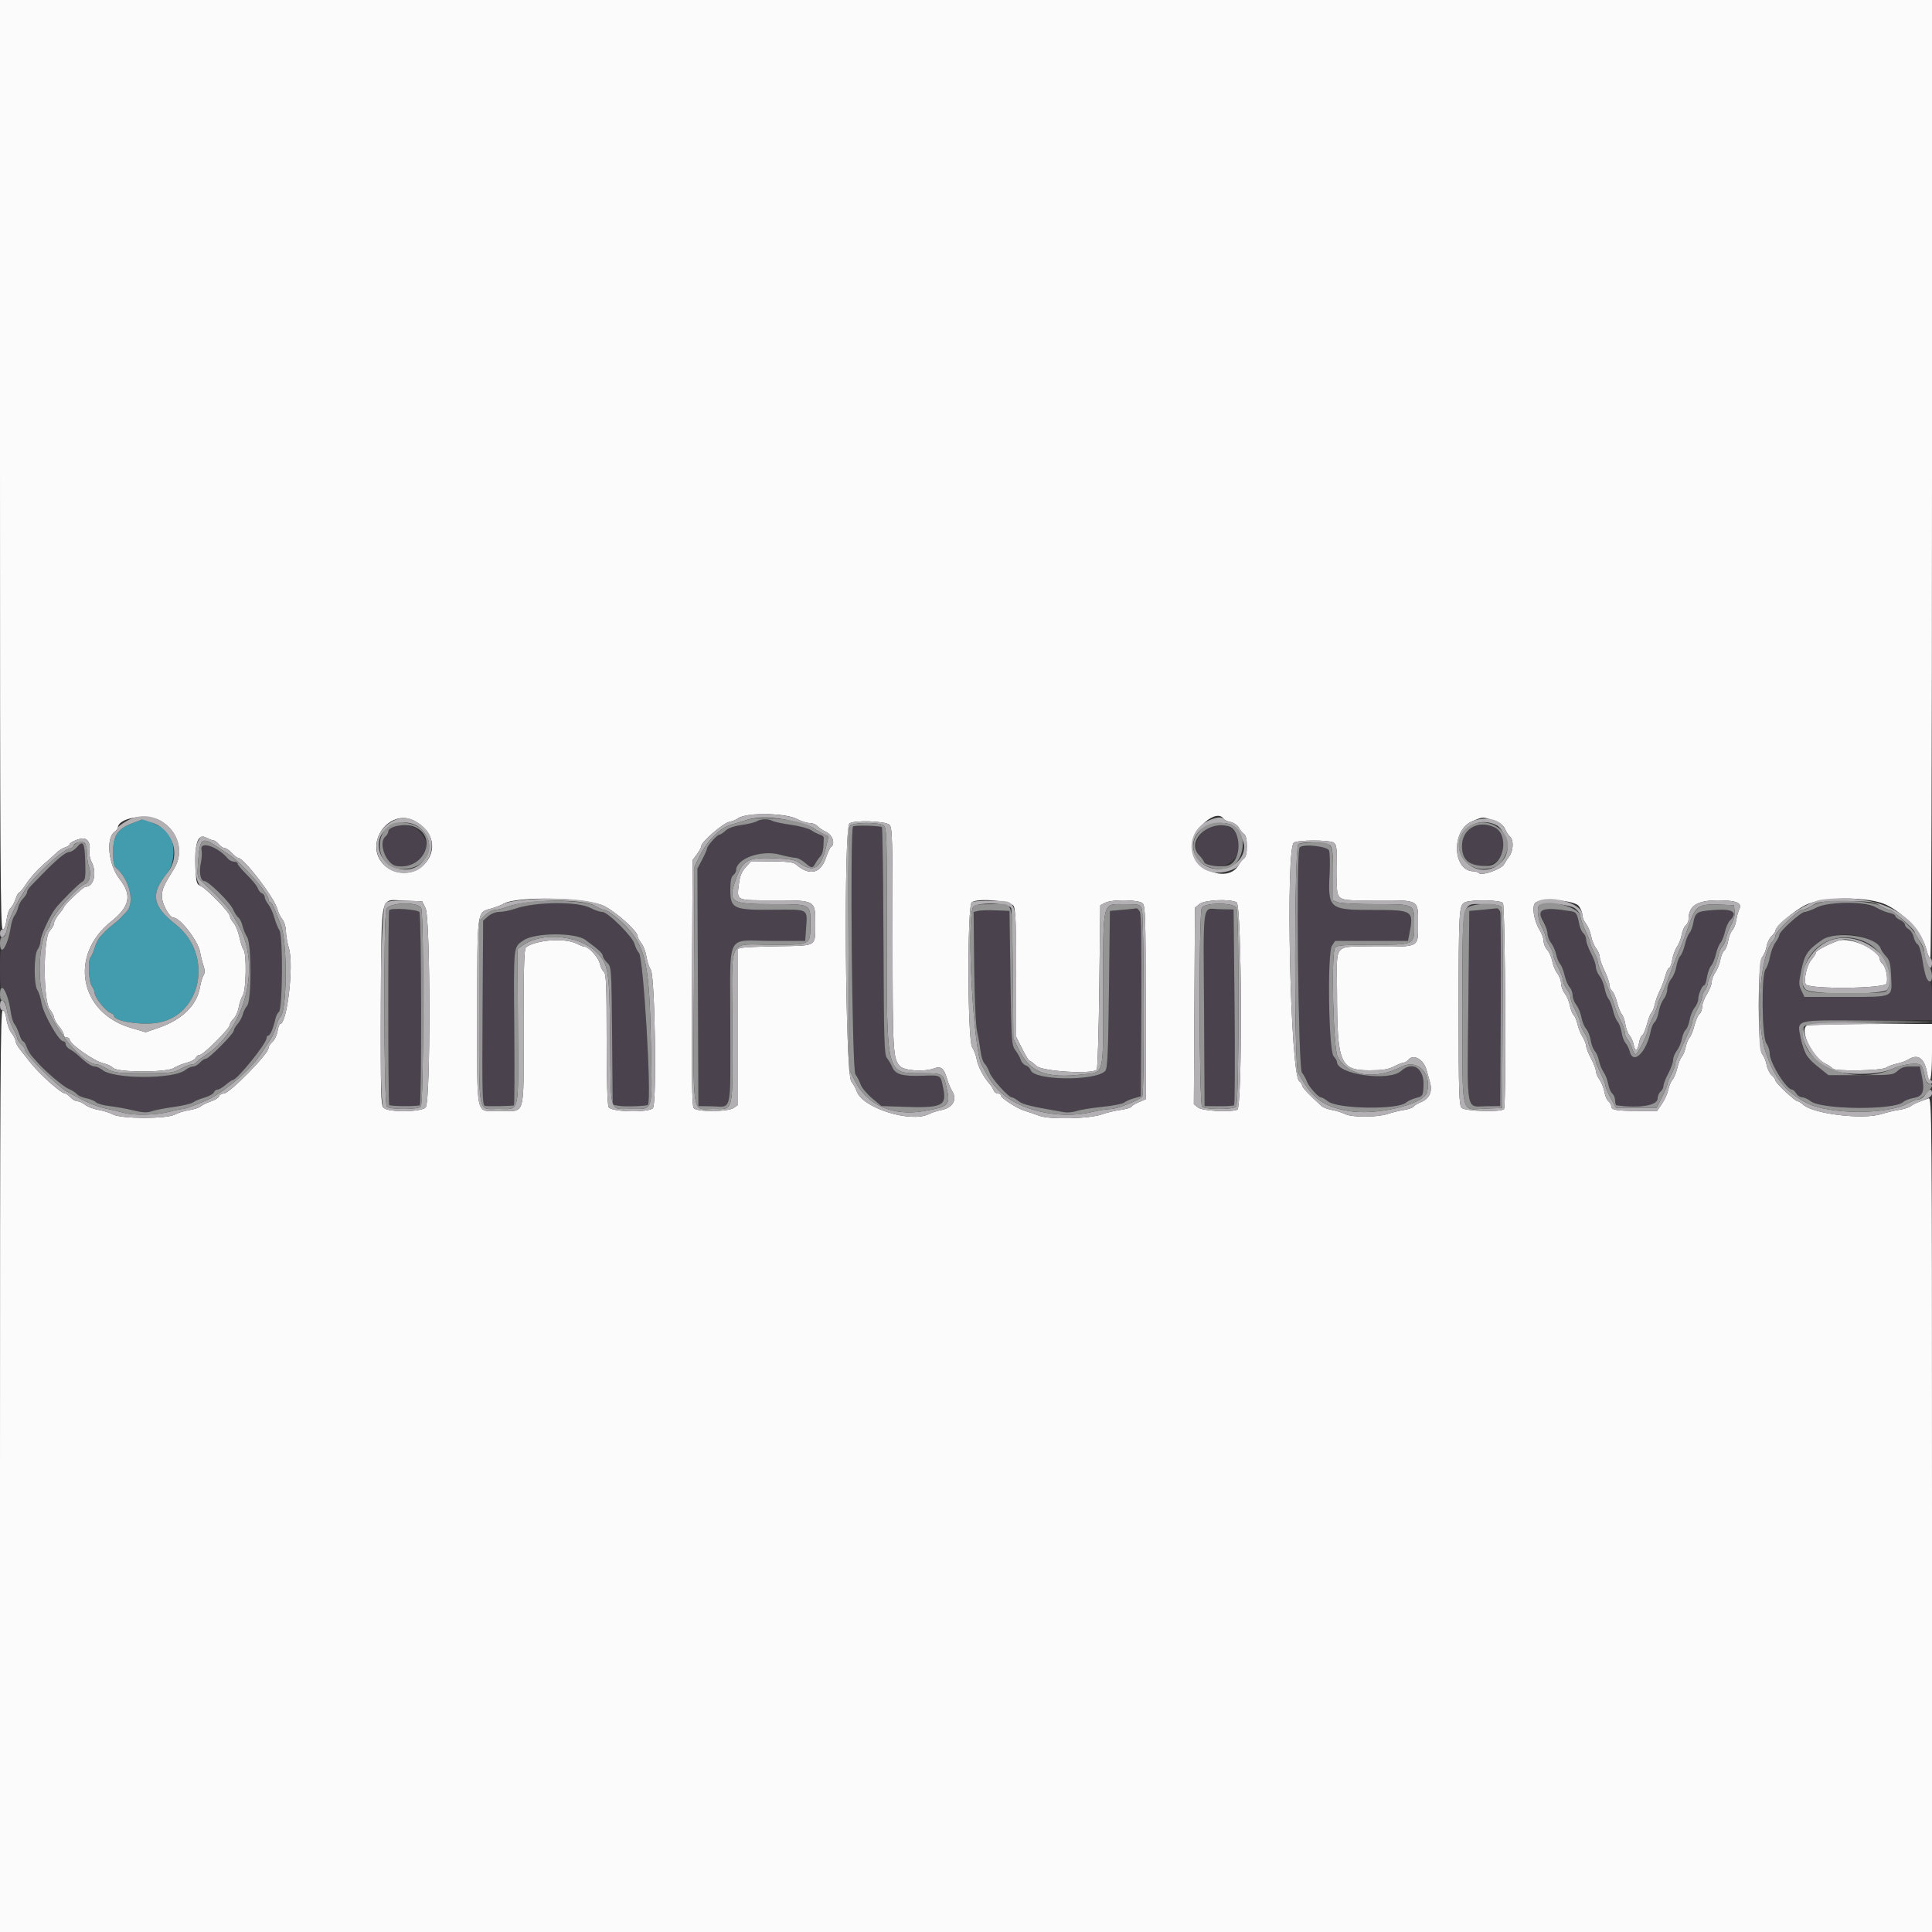 <svg id="svg" version="1.1" xmlns="http://www.w3.org/2000/svg" xmlns:xlink="http://www.w3.org/1999/xlink" width="400" height="400" viewBox="0, 0, 400,400"><rect x="0" y="0" width="400" height="400" fill="#333333" stroke="none"/><g id="svgg"><path id="path0" d="M0.000 96.200 C 0.000 177.427,0.085 192.400,0.548 192.400 C 0.903 192.400,1.189 191.708,1.357 190.442 C 1.499 189.365,1.873 188.271,2.188 188.010 C 2.502 187.749,2.962 186.920,3.211 186.168 C 3.459 185.416,3.798 184.800,3.964 184.800 C 4.130 184.800,4.833 183.924,5.526 182.854 C 6.220 181.784,7.735 180.083,8.893 179.075 C 10.052 178.067,11.360 176.897,11.800 176.475 C 12.240 176.054,13.005 175.582,13.500 175.428 C 13.995 175.273,14.400 175.007,14.400 174.837 C 14.400 174.419,16.256 173.600,17.205 173.600 C 18.190 173.600,18.782 174.714,18.521 176.079 C 18.408 176.668,18.605 177.729,18.958 178.436 C 20.123 180.771,19.427 183.600,17.688 183.600 C 17.240 183.600,13.200 187.436,13.200 187.861 C 13.200 187.984,12.750 188.619,12.200 189.273 C 11.650 189.927,11.200 190.751,11.200 191.105 C 11.200 191.459,10.795 192.180,10.300 192.706 C 8.911 194.185,8.911 207.198,10.300 208.964 C 10.795 209.593,11.200 210.373,11.200 210.696 C 11.200 211.020,11.650 211.819,12.200 212.473 C 12.750 213.127,13.200 213.918,13.200 214.231 C 13.200 214.544,13.470 214.800,13.800 214.800 C 14.130 214.800,14.400 214.967,14.400 215.171 C 14.400 216.160,19.508 219.740,21.561 220.191 C 22.247 220.342,23.101 220.758,23.459 221.117 C 24.411 222.068,34.530 222.065,36.000 221.113 C 36.550 220.757,37.746 220.269,38.659 220.028 C 39.571 219.788,40.421 219.323,40.546 218.996 C 40.672 218.668,41.044 218.400,41.374 218.400 C 42.118 218.400,47.600 212.918,47.600 212.174 C 47.600 211.875,47.944 211.309,48.365 210.916 C 48.785 210.522,49.256 209.480,49.410 208.600 C 49.564 207.720,49.954 206.579,50.278 206.064 C 50.970 204.962,51.092 197.433,50.430 196.636 C 50.206 196.366,49.816 195.182,49.564 194.005 C 49.311 192.827,48.766 191.501,48.352 191.057 C 47.939 190.613,47.600 189.991,47.600 189.676 C 47.600 188.944,42.920 184.103,41.600 183.471 C 40.652 183.016,40.593 182.793,40.475 179.196 C 40.314 174.346,41.023 172.546,42.739 173.442 C 43.323 173.746,43.985 173.996,44.211 173.998 C 44.437 173.999,44.930 174.360,45.307 174.800 C 45.684 175.240,46.233 175.600,46.526 175.600 C 46.820 175.600,47.483 176.050,48.000 176.600 C 48.517 177.150,49.088 177.600,49.270 177.600 C 50.496 177.600,56.881 185.954,57.456 188.310 C 57.602 188.910,58.055 189.829,58.461 190.354 C 58.873 190.886,59.200 191.959,59.200 192.781 C 59.200 193.592,59.483 195.209,59.830 196.376 C 60.860 199.844,59.443 212.000,58.008 212.000 C 57.840 212.000,57.594 212.676,57.462 213.502 C 57.330 214.328,56.857 215.316,56.411 215.698 C 55.965 216.080,55.600 216.649,55.600 216.962 C 55.600 218.182,47.529 226.400,46.331 226.400 C 45.915 226.400,45.475 226.661,45.352 226.981 C 45.230 227.300,44.470 227.773,43.665 228.031 C 42.859 228.290,41.925 228.740,41.590 229.032 C 41.254 229.323,40.174 229.686,39.190 229.837 C 38.205 229.988,36.860 230.401,36.200 230.756 C 34.480 231.679,25.128 231.667,23.400 230.739 C 22.740 230.385,21.390 229.960,20.400 229.796 C 19.410 229.632,18.171 229.161,17.646 228.749 C 17.121 228.337,16.384 228.000,16.008 228.000 C 15.632 228.000,14.998 227.640,14.600 227.200 C 14.202 226.760,13.707 226.400,13.501 226.400 C 12.669 226.400,8.301 222.513,6.297 219.989 C 5.690 219.225,4.745 218.034,4.197 217.342 C 3.649 216.650,3.200 215.820,3.200 215.496 C 3.200 215.173,2.839 214.448,2.397 213.887 C 1.955 213.325,1.481 212.041,1.342 211.033 C 1.184 209.874,0.891 209.200,0.546 209.200 C 0.086 209.200,0.000 224.292,0.000 304.600 L 0.000 400.000 200.000 400.000 L 400.000 400.000 400.000 313.557 C 400.000 231.389,399.965 227.128,399.300 227.398 C 398.915 227.554,398.060 227.869,397.400 228.098 C 396.740 228.326,395.930 228.738,395.600 229.013 C 395.270 229.288,394.190 229.635,393.200 229.784 C 392.210 229.933,390.552 230.325,389.516 230.654 C 385.723 231.861,375.509 230.649,373.374 228.739 C 372.920 228.332,372.380 227.999,372.174 227.998 C 371.649 227.994,367.600 224.212,367.600 223.724 C 367.600 223.504,367.244 223.001,366.808 222.607 C 366.372 222.213,365.899 221.240,365.757 220.445 C 365.615 219.650,365.206 218.666,364.849 218.258 C 363.875 217.144,363.875 199.256,364.849 198.142 C 365.206 197.734,365.615 196.750,365.757 195.955 C 365.899 195.160,366.372 194.187,366.808 193.793 C 367.244 193.399,367.600 192.886,367.600 192.655 C 367.600 191.847,371.444 188.574,373.782 187.391 C 377.360 185.581,386.992 185.571,390.631 187.374 C 394.430 189.256,398.005 193.278,398.845 196.615 C 399.093 197.597,399.454 198.400,399.647 198.400 C 399.850 198.400,400.000 156.158,400.000 99.200 L 400.000 0.000 200.000 0.000 L 0.000 0.000 0.000 96.200 M165.086 169.595 C 165.912 170.038,167.064 170.400,167.645 170.400 C 168.226 170.400,168.929 170.673,169.206 171.007 C 169.483 171.341,170.315 171.902,171.055 172.253 C 172.398 172.890,172.990 174.788,172.031 175.381 C 171.827 175.507,171.375 176.470,171.026 177.521 C 169.903 180.904,167.596 181.424,164.751 178.936 C 164.284 178.528,162.904 178.359,159.816 178.334 L 155.530 178.299 154.395 179.542 C 153.562 180.453,153.186 181.372,152.984 182.986 C 152.538 186.557,152.208 186.400,160.187 186.400 C 168.903 186.400,168.803 186.343,168.794 191.300 C 168.785 196.024,169.178 195.782,161.315 195.906 C 157.622 195.964,154.195 196.102,153.700 196.213 L 152.800 196.415 152.800 212.585 L 152.800 228.755 151.911 229.377 C 150.700 230.226,144.317 230.264,143.622 229.427 C 143.263 228.994,143.177 222.655,143.273 203.460 L 143.400 178.066 144.300 176.849 C 144.795 176.180,145.200 175.422,145.200 175.165 C 145.200 174.320,149.659 170.450,150.950 170.175 C 151.638 170.028,152.441 169.713,152.735 169.476 C 154.339 168.181,162.596 168.261,165.086 169.595 M33.174 169.900 C 36.880 171.964,38.175 176.399,36.067 179.800 C 33.817 183.430,33.549 184.044,33.527 185.630 C 33.507 187.119,35.102 190.000,35.948 190.000 C 37.293 190.000,41.035 194.848,41.417 197.088 C 41.560 197.919,41.878 199.192,42.124 199.916 C 42.449 200.870,42.452 201.425,42.136 201.931 C 41.895 202.316,41.564 203.434,41.398 204.415 C 40.780 208.088,37.718 211.106,32.936 212.757 L 30.165 213.714 27.047 212.788 C 16.418 209.633,14.239 197.762,23.009 190.793 C 26.870 187.725,27.369 185.298,24.807 182.056 C 22.450 179.074,21.852 173.575,23.736 172.197 C 24.101 171.930,24.403 171.552,24.406 171.356 C 24.439 169.321,30.368 168.337,33.174 169.900 M85.639 169.875 C 89.816 171.948,90.721 176.149,87.639 179.162 C 85.298 181.451,81.125 181.159,79.052 178.562 C 75.572 174.199,80.705 167.428,85.639 169.875 M253.381 169.569 C 253.506 169.772,254.149 170.057,254.808 170.202 C 255.467 170.347,256.215 170.855,256.469 171.333 C 256.723 171.810,257.206 172.403,257.542 172.651 C 257.956 172.956,258.154 173.780,258.154 175.200 C 258.154 176.620,257.956 177.444,257.542 177.749 C 257.206 177.997,256.732 178.573,256.489 179.030 C 254.347 183.052,246.800 180.084,246.800 175.220 C 246.800 171.630,251.932 167.224,253.381 169.569 M309.235 169.890 C 310.632 170.386,311.305 170.888,311.632 171.677 C 311.882 172.280,312.337 172.981,312.643 173.236 C 313.418 173.879,313.339 176.102,312.500 177.251 C 312.115 177.778,311.609 178.554,311.375 178.975 C 310.840 179.940,306.813 181.373,306.242 180.802 C 306.021 180.581,305.527 180.400,305.145 180.400 C 300.716 180.400,300.390 171.940,304.746 170.063 C 307.073 169.061,306.918 169.067,309.235 169.890 M184.139 170.749 C 184.740 171.248,184.800 173.405,184.800 194.352 C 184.800 217.824,184.886 219.286,186.361 220.761 C 187.305 221.705,191.413 221.955,193.423 221.191 C 194.811 220.664,195.449 221.183,196.072 223.347 C 196.334 224.256,196.785 225.355,197.074 225.789 C 198.290 227.613,197.295 229.372,194.774 229.852 C 194.018 229.996,192.914 230.359,192.320 230.657 C 188.534 232.560,178.466 229.357,177.369 225.901 C 177.214 225.414,176.708 224.502,176.244 223.875 C 175.009 222.205,174.658 171.393,175.876 170.484 C 176.840 169.763,183.198 169.967,184.139 170.749 M276.026 174.414 C 276.734 174.793,276.800 175.300,276.800 180.371 C 276.800 187.029,275.924 186.400,285.204 186.400 C 293.972 186.400,293.600 186.178,293.600 191.414 C 293.600 196.175,293.919 195.998,285.326 196.005 C 275.733 196.013,276.797 194.845,276.815 205.347 C 276.839 220.152,277.438 221.600,283.536 221.600 C 286.241 221.600,287.385 221.419,288.600 220.800 C 289.463 220.360,290.379 220.000,290.636 220.000 C 290.892 220.000,291.326 219.730,291.600 219.400 C 292.663 218.120,294.785 219.359,295.368 221.600 C 295.511 222.150,295.815 223.230,296.044 224.000 C 296.622 225.947,295.986 227.428,294.263 228.148 C 293.512 228.462,292.785 228.901,292.647 229.124 C 292.509 229.348,291.632 229.652,290.698 229.801 C 289.764 229.950,288.229 230.325,287.286 230.636 C 285.084 231.361,279.898 231.371,278.480 230.653 C 277.886 230.353,276.680 229.976,275.800 229.817 C 274.920 229.658,273.930 229.282,273.600 228.982 C 271.040 226.657,269.600 225.131,269.600 224.744 C 269.600 224.493,269.323 224.086,268.985 223.838 C 267.149 222.496,266.116 175.471,267.900 174.432 C 268.819 173.897,275.034 173.883,276.026 174.414 M125.144 187.609 C 127.649 188.886,132.000 192.809,132.000 193.790 C 132.000 194.066,132.354 194.742,132.787 195.292 C 133.219 195.842,133.691 197.082,133.834 198.046 C 133.977 199.011,134.388 200.250,134.747 200.800 C 135.603 202.111,136.008 228.427,135.187 229.415 C 134.365 230.406,126.559 230.245,126.014 229.226 C 125.752 228.737,125.600 223.532,125.600 215.075 C 125.600 203.938,125.504 201.618,125.026 201.221 C 124.710 200.959,124.328 200.172,124.176 199.472 C 123.909 198.234,121.887 196.002,121.028 195.998 C 120.793 195.996,120.081 195.724,119.447 195.394 C 117.037 194.137,111.007 194.555,108.900 196.125 C 108.514 196.413,108.400 200.231,108.400 212.835 C 108.400 231.826,108.942 230.000,103.306 230.000 C 98.359 230.000,98.799 231.973,98.806 209.820 C 98.813 188.229,98.721 188.938,101.604 188.129 C 102.592 187.852,103.760 187.405,104.200 187.135 C 106.919 185.468,121.596 185.800,125.144 187.609 M88.099 188.000 C 89.141 190.086,89.177 228.121,88.138 229.269 C 87.224 230.278,80.408 230.350,79.418 229.361 C 78.846 228.789,78.791 226.554,78.890 208.129 C 79.019 184.040,78.485 186.301,83.996 186.486 L 87.400 186.600 88.099 188.000 M209.883 187.600 C 210.259 188.343,210.390 191.945,210.394 201.636 L 210.400 214.672 211.631 217.136 C 212.308 218.491,212.985 219.600,213.135 219.600 C 213.285 219.600,213.942 220.095,214.595 220.700 C 215.810 221.825,226.076 222.457,227.067 221.467 C 227.250 221.284,227.490 213.549,227.600 204.279 L 227.800 187.423 228.800 186.917 C 230.292 186.163,235.784 186.241,236.571 187.029 C 237.126 187.583,237.200 190.006,237.200 207.623 L 237.200 227.589 235.849 228.154 C 235.106 228.464,234.385 228.900,234.248 229.122 C 234.111 229.344,233.058 229.654,231.908 229.813 C 230.757 229.971,229.093 230.367,228.208 230.693 C 225.653 231.635,217.422 231.840,215.200 231.017 C 214.210 230.651,212.809 230.172,212.087 229.953 C 210.544 229.486,207.200 227.308,207.200 226.772 C 207.200 226.567,206.924 226.400,206.587 226.400 C 206.251 226.400,205.859 226.099,205.718 225.731 C 205.577 225.362,205.211 224.777,204.906 224.431 C 203.635 222.988,202.496 220.834,202.227 219.366 C 202.070 218.505,201.639 217.350,201.270 216.800 C 200.308 215.364,200.242 187.403,201.200 186.784 C 202.599 185.881,209.335 186.514,209.883 187.600 M256.026 186.814 C 257.116 187.397,257.254 229.340,256.167 229.757 C 254.664 230.334,248.901 230.010,248.031 229.300 L 247.173 228.600 247.287 208.264 L 247.400 187.929 248.344 187.164 C 249.414 186.299,254.619 186.061,256.026 186.814 M311.159 186.950 C 311.644 187.535,311.872 228.836,311.394 229.609 C 310.967 230.301,303.352 230.095,302.629 229.371 C 302.074 228.817,302.000 226.435,302.000 209.221 C 302.000 188.285,302.059 187.316,303.357 186.791 C 304.802 186.208,310.641 186.326,311.159 186.950 M326.836 187.544 C 327.256 188.064,327.600 188.894,327.600 189.390 C 327.600 189.886,327.945 190.731,328.367 191.267 C 328.789 191.804,329.265 192.953,329.425 193.821 C 329.585 194.690,330.050 195.829,330.458 196.354 C 330.866 196.879,331.206 197.689,331.213 198.154 C 331.219 198.619,331.668 199.900,332.209 201.000 C 332.750 202.100,333.194 203.383,333.196 203.851 C 333.198 204.319,333.450 204.910,333.756 205.163 C 334.061 205.417,334.525 206.474,334.786 207.512 C 335.047 208.550,335.492 209.670,335.776 210.000 C 336.060 210.330,336.398 211.297,336.529 212.150 C 336.659 213.002,337.041 214.004,337.378 214.376 C 337.715 214.748,338.105 215.623,338.244 216.320 C 338.555 217.873,339.023 217.670,339.367 215.834 C 339.509 215.077,339.804 214.399,340.023 214.326 C 340.242 214.253,340.678 213.220,340.992 212.032 C 341.305 210.843,341.728 209.765,341.931 209.635 C 342.133 209.506,342.432 208.770,342.593 208.000 C 342.755 207.230,343.208 205.970,343.600 205.200 C 343.993 204.430,344.520 203.035,344.773 202.100 C 345.025 201.165,345.389 200.400,345.581 200.400 C 345.773 200.400,346.058 199.643,346.214 198.717 C 346.370 197.792,346.819 196.577,347.212 196.017 C 347.604 195.458,348.037 194.343,348.173 193.540 C 348.310 192.737,348.686 191.860,349.011 191.591 C 349.335 191.322,349.600 190.755,349.600 190.331 C 349.600 187.537,351.363 186.400,355.697 186.400 C 359.483 186.400,360.773 186.936,360.106 188.232 C 359.889 188.654,359.607 189.677,359.480 190.504 C 359.353 191.331,358.984 192.273,358.661 192.596 C 358.338 192.920,357.953 193.897,357.805 194.769 C 357.658 195.641,357.286 196.562,356.979 196.817 C 356.672 197.072,356.310 197.937,356.173 198.740 C 356.037 199.543,355.582 200.688,355.163 201.284 C 354.743 201.880,354.399 202.780,354.398 203.284 C 354.397 203.788,353.952 204.920,353.410 205.800 C 352.868 206.680,352.419 207.873,352.412 208.451 C 352.406 209.029,352.150 209.710,351.844 209.963 C 351.539 210.217,351.075 211.274,350.814 212.312 C 350.553 213.350,350.103 214.470,349.814 214.800 C 349.525 215.130,349.159 216.030,349.000 216.800 C 348.841 217.570,348.471 218.473,348.179 218.806 C 347.886 219.139,347.472 220.187,347.259 221.135 C 347.046 222.082,346.606 223.159,346.281 223.529 C 345.955 223.898,345.562 224.830,345.407 225.600 C 345.252 226.370,344.667 227.675,344.108 228.500 L 343.091 230.000 338.978 230.000 C 334.596 230.000,333.600 229.816,333.600 229.006 C 333.600 228.727,333.335 228.278,333.011 228.009 C 332.686 227.740,332.310 226.863,332.173 226.060 C 332.037 225.257,331.582 224.112,331.163 223.516 C 330.743 222.920,330.400 222.109,330.400 221.713 C 330.400 221.317,329.950 220.148,329.400 219.115 C 328.850 218.082,328.400 216.935,328.400 216.566 C 328.400 216.196,328.059 215.333,327.643 214.647 C 327.227 213.961,326.755 212.780,326.594 212.023 C 326.434 211.265,326.076 210.419,325.799 210.142 C 325.523 209.866,325.170 208.965,325.015 208.141 C 324.861 207.317,324.389 206.204,323.967 205.667 C 323.545 205.131,323.200 204.201,323.200 203.600 C 323.200 202.999,322.855 202.069,322.433 201.533 C 322.011 200.996,321.534 199.856,321.373 198.998 C 321.212 198.140,320.748 197.081,320.340 196.644 C 319.933 196.207,319.600 195.409,319.600 194.872 C 319.600 194.334,319.239 193.310,318.797 192.595 C 317.541 190.563,317.078 187.530,317.922 186.872 C 319.187 185.887,325.904 186.393,326.836 187.544 M380.600 194.758 C 378.592 195.457,376.000 196.807,376.000 197.155 C 376.000 197.366,375.577 198.047,375.060 198.669 C 374.090 199.837,373.417 202.657,373.843 203.768 C 374.258 204.849,390.249 204.705,390.594 203.617 C 390.935 202.543,390.437 200.129,389.758 199.565 C 389.451 199.310,389.200 198.888,389.200 198.626 C 389.200 196.684,383.035 193.911,380.600 194.758 M374.056 212.357 C 372.524 213.328,375.247 218.905,377.883 220.194 C 378.589 220.539,379.274 220.997,379.407 221.211 C 379.802 221.850,389.468 221.701,390.514 221.039 C 391.001 220.731,392.030 220.353,392.800 220.200 C 393.570 220.047,394.599 219.669,395.086 219.361 C 397.068 218.106,398.443 219.075,398.973 222.100 C 399.542 225.345,400.000 223.429,400.000 217.800 L 400.000 212.000 387.300 212.006 C 380.315 212.009,374.355 212.167,374.056 212.357 " stroke="none" fill="#fbfbfb" fill-rule="evenodd"></path><path id="path1" d="M156.675 170.046 C 156.276 170.278,154.859 170.622,153.526 170.811 C 151.996 171.027,150.778 171.457,150.225 171.977 C 149.743 172.429,149.175 172.800,148.963 172.800 C 148.498 172.800,146.400 175.132,146.400 175.648 C 146.400 175.850,145.949 176.878,145.397 177.933 L 144.394 179.852 144.497 204.426 L 144.600 229.000 147.200 229.039 C 151.663 229.105,151.200 231.057,151.200 212.187 C 151.200 192.540,150.092 194.800,159.727 194.800 L 166.707 194.800 166.895 192.100 C 167.175 188.104,167.489 188.279,160.153 188.357 C 151.873 188.445,151.200 188.136,151.200 184.255 C 151.200 182.470,151.381 181.548,151.800 181.200 C 152.130 180.926,152.400 180.478,152.400 180.205 C 152.400 177.777,157.573 175.906,161.437 176.935 C 162.809 177.301,164.279 177.600,164.703 177.600 C 165.128 177.600,165.999 178.050,166.638 178.600 C 168.061 179.824,168.247 179.833,168.849 178.708 C 169.112 178.218,169.568 177.575,169.863 177.280 C 170.158 176.984,170.427 176.126,170.460 175.371 C 170.493 174.617,170.538 173.783,170.560 173.518 C 170.582 173.253,170.240 172.938,169.800 172.818 C 169.360 172.698,168.542 172.288,167.981 171.907 C 167.421 171.526,165.536 171.016,163.792 170.774 C 162.048 170.531,160.313 170.168,159.937 169.966 C 159.037 169.485,157.579 169.520,156.675 170.046 M81.300 171.212 C 80.805 171.411,80.400 171.828,80.400 172.138 C 80.400 172.448,80.130 172.926,79.800 173.200 C 78.244 174.491,79.937 178.957,82.114 179.306 C 86.793 180.055,89.907 176.198,87.384 172.778 C 85.960 170.847,83.673 170.259,81.300 171.212 M176.619 171.114 C 175.946 171.787,176.411 221.438,177.100 222.411 C 177.485 222.955,177.980 223.922,178.200 224.561 C 178.420 225.200,179.469 226.456,180.530 227.353 L 182.460 228.982 186.635 229.137 C 195.088 229.449,196.062 229.014,195.278 225.275 C 194.688 222.463,194.924 222.599,190.854 222.729 C 186.781 222.858,185.371 222.440,184.718 220.908 C 184.458 220.299,183.965 219.466,183.623 219.058 C 183.077 218.408,182.989 215.424,182.913 194.904 C 182.865 182.028,182.717 171.384,182.584 171.250 C 182.276 170.943,176.913 170.821,176.619 171.114 M248.982 172.300 C 247.400 174.022,247.141 175.941,248.331 177.131 C 248.732 177.532,249.167 178.137,249.297 178.475 C 250.133 180.654,255.215 179.430,256.153 176.824 C 257.932 171.876,252.512 168.456,248.982 172.300 M303.823 172.100 C 301.553 174.653,302.811 178.992,305.891 179.234 C 310.326 179.582,312.544 176.586,310.756 172.663 C 309.719 170.386,305.640 170.055,303.823 172.100 M15.964 175.356 C 15.464 175.930,14.726 176.400,14.323 176.400 C 13.588 176.400,11.647 178.004,8.756 181.000 C 7.907 181.880,6.849 182.966,6.406 183.414 C 5.963 183.862,5.600 184.447,5.600 184.714 C 5.600 184.981,5.245 185.555,4.810 185.990 C 4.376 186.424,3.902 187.279,3.756 187.890 C 3.611 188.500,3.266 189.270,2.990 189.600 C 2.713 189.930,2.365 191.010,2.216 192.000 C 1.795 194.790,1.192 196.400,0.569 196.400 C 0.113 196.400,0.000 197.235,0.000 200.600 C 0.000 203.965,0.113 204.800,0.569 204.800 C 1.216 204.800,1.812 206.477,2.203 209.400 C 2.351 210.500,2.702 211.670,2.985 212.000 C 3.268 212.330,3.716 213.275,3.980 214.100 C 4.245 214.925,4.610 215.600,4.792 215.600 C 4.973 215.600,5.305 216.126,5.529 216.768 C 5.753 217.410,6.265 218.298,6.668 218.739 C 7.071 219.181,7.606 219.781,7.858 220.071 C 9.362 221.808,13.098 224.965,14.186 225.420 C 14.889 225.713,15.681 226.215,15.946 226.535 C 16.211 226.855,17.078 227.238,17.872 227.387 C 18.666 227.536,19.559 227.902,19.857 228.200 C 20.155 228.498,21.435 228.860,22.700 229.004 C 23.965 229.148,26.160 229.545,27.577 229.886 C 29.540 230.358,30.445 230.403,31.377 230.077 C 32.050 229.841,34.130 229.435,36.000 229.175 C 37.870 228.915,39.670 228.485,40.000 228.220 C 40.330 227.955,41.375 227.517,42.321 227.247 C 43.268 226.976,44.142 226.495,44.264 226.178 C 44.386 225.860,44.723 225.600,45.012 225.600 C 45.302 225.600,46.073 225.150,46.727 224.600 C 47.381 224.050,48.033 223.600,48.176 223.600 C 49.085 223.600,55.176 216.048,55.193 214.900 C 55.197 214.625,55.358 214.400,55.551 214.400 C 55.936 214.400,56.585 212.877,56.999 211.004 C 57.145 210.346,57.474 209.678,57.732 209.519 C 58.504 209.043,58.617 193.790,57.857 192.630 C 57.531 192.134,57.053 190.940,56.794 189.978 C 56.535 189.016,55.980 187.793,55.561 187.260 C 55.143 186.728,54.800 186.041,54.800 185.734 C 54.800 185.426,54.537 185.074,54.215 184.950 C 53.894 184.827,53.513 184.355,53.369 183.902 C 53.225 183.448,52.228 182.212,51.154 181.154 C 50.079 180.097,49.200 179.044,49.200 178.816 C 49.200 178.587,48.862 178.400,48.449 178.400 C 48.036 178.400,47.470 178.125,47.191 177.789 C 45.123 175.297,41.341 174.007,41.725 175.925 C 41.849 176.543,41.792 177.747,41.600 178.600 C 41.168 180.515,41.505 182.400,42.280 182.400 C 43.134 182.400,47.625 186.801,48.231 188.232 C 48.519 188.909,49.023 189.687,49.351 189.959 C 49.680 190.232,50.074 191.025,50.227 191.722 C 50.380 192.418,50.796 193.433,51.152 193.976 C 52.105 195.430,52.106 207.163,51.154 208.258 C 50.798 208.666,50.398 209.462,50.265 210.026 C 50.131 210.591,49.657 211.473,49.211 211.987 C 48.765 212.502,48.400 213.133,48.400 213.390 C 48.400 214.026,43.262 219.200,42.630 219.200 C 42.351 219.200,41.798 219.560,41.400 220.000 C 41.002 220.440,40.368 220.800,39.992 220.800 C 39.616 220.800,38.871 221.143,38.338 221.563 C 35.947 223.443,23.650 223.441,21.258 221.560 C 20.727 221.142,19.972 220.800,19.580 220.800 C 18.928 220.800,17.915 220.104,15.988 218.330 C 15.588 217.962,14.887 217.461,14.430 217.216 C 13.974 216.972,13.600 216.508,13.600 216.186 C 13.600 215.864,13.375 215.599,13.100 215.597 C 12.168 215.593,8.942 209.889,8.577 207.600 C 8.419 206.610,8.045 205.445,7.745 205.011 C 6.969 203.888,7.001 197.616,7.787 196.576 C 8.110 196.149,8.381 195.350,8.389 194.800 C 8.404 193.732,10.307 189.605,11.487 188.079 C 12.616 186.621,16.209 183.042,17.016 182.572 C 17.656 182.199,17.739 181.678,17.654 178.572 C 17.542 174.473,17.236 173.892,15.964 175.356 M269.067 175.467 C 268.325 176.209,268.785 221.073,269.545 222.046 C 269.955 222.571,270.414 223.396,270.565 223.880 C 270.881 224.887,272.930 227.200,273.507 227.200 C 273.719 227.200,274.360 227.568,274.932 228.018 C 276.969 229.620,289.421 229.801,291.147 228.253 C 291.506 227.931,292.430 227.507,293.200 227.310 C 294.545 226.967,294.605 226.873,294.719 224.930 C 294.937 221.218,292.512 219.541,290.093 221.731 C 287.614 223.976,276.800 222.451,276.800 219.857 C 276.800 219.640,276.489 219.120,276.110 218.700 C 275.073 217.554,274.766 197.322,275.762 195.801 L 276.418 194.800 283.959 194.800 L 291.500 194.800 291.750 193.550 C 292.760 188.498,292.619 188.400,284.347 188.400 C 275.126 188.400,274.892 188.200,275.288 180.642 C 275.562 175.391,275.450 175.200,272.080 175.200 C 270.569 175.200,269.213 175.320,269.067 175.467 M111.200 187.171 C 109.770 187.337,107.739 187.771,106.686 188.136 C 105.633 188.501,104.176 188.800,103.448 188.800 C 102.652 188.800,101.707 189.159,101.077 189.700 L 100.030 190.600 99.915 209.705 C 99.814 226.418,99.875 228.829,100.400 228.959 C 100.920 229.089,105.848 229.003,106.400 228.854 C 106.510 228.825,106.543 221.749,106.474 213.130 C 106.332 195.409,106.253 196.178,108.360 194.700 C 110.669 193.080,119.042 193.016,121.222 194.602 C 123.830 196.500,124.800 197.392,124.800 197.896 C 124.800 198.173,125.205 198.805,125.700 199.300 C 126.594 200.194,126.601 200.287,126.731 214.461 L 126.861 228.722 128.131 228.949 C 129.370 229.171,133.977 229.008,134.145 228.736 C 134.947 227.443,133.230 198.340,132.290 197.297 C 131.945 196.914,131.534 196.087,131.378 195.461 C 130.993 193.920,125.845 188.800,124.680 188.800 C 124.190 188.800,123.146 188.456,122.361 188.035 C 120.678 187.133,115.193 186.709,111.200 187.171 M378.319 187.186 C 377.284 187.374,376.029 187.814,375.530 188.164 C 375.031 188.514,374.253 188.800,373.802 188.800 C 372.908 188.800,368.400 192.763,368.400 193.548 C 368.400 193.815,368.042 194.520,367.603 195.116 C 367.165 195.712,366.649 197.053,366.456 198.096 C 366.263 199.139,365.856 200.291,365.552 200.657 C 364.643 201.753,364.768 214.672,365.700 215.989 C 366.085 216.533,366.400 217.481,366.400 218.097 C 366.400 220.018,369.859 225.600,371.050 225.600 C 371.247 225.600,371.632 225.960,371.907 226.400 C 372.182 226.840,372.741 227.200,373.149 227.200 C 373.558 227.200,374.354 227.563,374.919 228.008 C 377.126 229.744,392.155 229.869,394.036 228.167 C 394.402 227.837,395.367 227.458,396.182 227.325 C 398.105 227.013,398.528 225.970,397.933 223.006 L 397.490 220.800 395.671 220.800 C 394.335 220.800,393.597 221.039,392.894 221.700 C 391.979 222.559,391.633 222.600,385.245 222.600 L 378.555 222.600 377.177 221.494 C 375.076 219.807,375.056 219.788,374.175 218.664 C 373.721 218.085,373.110 216.410,372.818 214.942 C 372.035 211.001,371.287 211.200,386.876 211.200 L 400.000 211.200 400.000 207.400 C 400.000 204.231,399.877 203.477,399.257 202.857 C 398.774 202.374,398.350 201.012,398.046 198.967 C 397.770 197.110,397.349 195.692,397.020 195.507 C 396.714 195.336,396.344 194.655,396.199 193.994 C 396.054 193.334,395.590 192.609,395.167 192.383 C 394.745 192.157,394.400 191.737,394.400 191.450 C 394.400 191.163,393.950 190.723,393.400 190.473 C 392.850 190.222,392.400 189.848,392.400 189.640 C 392.400 189.433,391.815 189.140,391.100 188.989 C 390.385 188.837,389.254 188.383,388.587 187.978 C 387.152 187.108,381.253 186.653,378.319 187.186 M80.569 188.450 C 80.331 188.836,80.343 228.384,80.581 228.769 C 80.747 229.038,85.582 229.105,86.900 228.857 C 87.326 228.776,87.262 189.517,86.834 188.842 C 86.474 188.272,80.894 187.924,80.569 188.450 M232.400 188.369 L 229.800 188.600 229.600 204.886 C 229.431 218.647,229.307 221.264,228.800 221.765 C 226.667 223.872,214.070 223.712,213.390 221.570 C 213.263 221.169,212.817 220.733,212.400 220.600 C 211.983 220.467,211.516 219.967,211.364 219.487 C 211.212 219.008,210.708 218.102,210.244 217.475 C 209.434 216.380,209.392 215.783,209.200 202.467 L 209.000 188.600 206.208 188.480 C 204.673 188.413,203.003 188.463,202.496 188.590 L 201.576 188.821 201.699 200.111 C 201.774 207.087,202.008 212.241,202.310 213.600 C 202.580 214.810,202.901 216.653,203.024 217.695 C 203.147 218.738,203.514 219.857,203.840 220.183 C 204.167 220.509,204.633 221.348,204.876 222.047 C 205.325 223.335,208.798 227.200,209.506 227.200 C 209.719 227.200,210.340 227.552,210.887 227.983 C 211.767 228.675,213.409 229.073,220.290 230.262 C 221.000 230.385,222.170 230.280,222.890 230.028 C 223.611 229.777,225.994 229.387,228.188 229.162 C 230.381 228.937,232.431 228.538,232.744 228.276 C 233.057 228.014,233.963 227.614,234.756 227.387 L 236.200 226.974 236.304 208.268 C 236.403 190.468,236.270 187.831,235.286 188.069 C 235.129 188.107,233.830 188.242,232.400 188.369 M249.374 188.993 C 249.266 189.437,249.228 198.620,249.289 209.400 L 249.400 229.000 252.291 229.029 C 253.880 229.046,255.320 228.956,255.491 228.829 C 255.661 228.703,255.710 219.532,255.600 208.450 L 255.400 188.299 252.484 188.242 C 249.866 188.191,249.549 188.268,249.374 188.993 M306.800 188.369 L 304.200 188.600 304.000 208.400 C 303.772 230.939,303.439 229.073,307.680 229.030 L 310.600 229.000 310.711 209.400 C 310.823 189.483,310.765 187.947,309.892 188.069 C 309.622 188.107,308.230 188.242,306.800 188.369 M318.894 188.733 C 318.766 189.066,319.053 190.017,319.531 190.848 C 320.009 191.679,320.400 192.794,320.400 193.325 C 320.400 193.857,320.737 194.721,321.148 195.246 C 321.559 195.771,322.029 196.830,322.192 197.600 C 322.356 198.370,322.729 199.273,323.021 199.606 C 323.314 199.939,323.728 200.987,323.941 201.935 C 324.154 202.882,324.614 203.974,324.964 204.360 C 325.314 204.747,325.600 205.520,325.600 206.078 C 325.600 206.636,325.945 207.531,326.367 208.067 C 326.789 208.604,327.261 209.753,327.417 210.621 C 327.572 211.490,328.013 212.560,328.397 213.000 C 328.780 213.440,329.200 214.497,329.330 215.350 C 329.460 216.202,329.841 217.204,330.178 217.576 C 330.515 217.948,330.913 218.871,331.062 219.626 C 331.211 220.382,331.647 221.450,332.029 222.000 C 332.412 222.550,332.837 223.657,332.973 224.460 C 333.110 225.263,333.486 226.140,333.811 226.409 C 334.135 226.678,334.400 227.326,334.400 227.849 C 334.400 228.372,334.535 228.819,334.700 228.842 C 339.492 229.508,343.200 228.879,343.200 227.400 C 343.200 226.904,343.470 226.274,343.800 226.000 C 344.130 225.726,344.400 225.191,344.400 224.811 C 344.400 224.430,344.850 223.273,345.400 222.238 C 345.950 221.204,346.400 219.941,346.400 219.433 C 346.400 218.924,346.745 218.069,347.167 217.533 C 347.589 216.996,348.058 215.898,348.209 215.093 C 348.360 214.288,348.721 213.432,349.011 213.191 C 349.300 212.951,349.656 212.050,349.802 211.189 C 349.947 210.328,350.411 209.185,350.833 208.649 C 351.255 208.113,351.600 207.306,351.600 206.856 C 351.600 205.875,352.407 204.000,352.829 204.000 C 352.994 204.000,353.255 203.235,353.408 202.300 C 353.562 201.365,353.954 200.298,354.280 199.929 C 354.606 199.559,355.046 198.482,355.259 197.535 C 355.472 196.587,355.895 195.537,356.200 195.200 C 356.505 194.863,356.923 193.834,357.130 192.912 C 357.337 191.990,357.798 190.945,358.153 190.589 C 359.886 188.857,358.758 188.109,354.866 188.407 C 351.256 188.684,350.984 188.860,350.555 191.200 C 350.414 191.970,350.062 192.873,349.772 193.206 C 349.483 193.539,349.072 194.587,348.859 195.535 C 348.646 196.482,348.210 197.559,347.890 197.929 C 347.570 198.298,347.205 199.278,347.078 200.106 C 346.952 200.935,346.477 202.084,346.024 202.660 C 345.571 203.236,345.200 204.199,345.200 204.800 C 345.200 205.401,344.863 206.321,344.451 206.846 C 344.039 207.371,343.575 208.555,343.420 209.477 C 343.265 210.399,342.893 211.357,342.594 211.605 C 342.296 211.852,341.940 212.628,341.803 213.328 C 340.920 217.853,338.136 220.602,337.405 217.671 C 337.258 217.082,336.874 216.307,336.552 215.950 C 336.229 215.592,335.859 214.602,335.729 213.750 C 335.598 212.897,335.230 211.898,334.910 211.529 C 334.590 211.159,334.154 210.082,333.941 209.135 C 333.728 208.187,333.317 207.139,333.028 206.806 C 332.738 206.473,332.374 205.490,332.218 204.621 C 332.062 203.753,331.589 202.604,331.167 202.067 C 330.745 201.531,330.400 200.676,330.400 200.167 C 330.400 199.659,329.950 198.396,329.400 197.362 C 328.850 196.327,328.400 195.080,328.400 194.589 C 328.400 194.099,328.142 193.483,327.826 193.221 C 327.510 192.959,327.136 192.172,326.996 191.472 C 326.409 188.553,326.509 188.610,321.463 188.281 C 319.646 188.162,319.074 188.263,318.894 188.733 M387.197 194.700 C 388.296 195.305,389.288 196.083,389.402 196.429 C 389.516 196.776,390.012 197.491,390.505 198.020 C 391.238 198.807,391.426 199.544,391.543 202.098 C 391.750 206.627,392.247 206.400,382.145 206.400 L 373.587 206.400 372.960 205.084 C 371.892 202.846,373.213 197.901,375.400 195.944 C 378.442 193.223,383.538 192.685,387.197 194.700 " stroke="none" fill="#4a434d" fill-rule="evenodd"></path><path id="path2" d="M27.600 170.359 C 24.418 171.511,23.435 172.902,23.416 176.283 C 23.404 178.418,23.561 179.299,24.023 179.683 C 26.832 182.017,27.993 186.948,26.167 188.789 C 25.745 189.214,25.192 189.795,24.937 190.081 C 24.682 190.366,24.000 190.960,23.421 191.400 C 22.842 191.840,22.151 192.434,21.884 192.719 C 21.618 193.005,21.109 193.545,20.753 193.919 C 20.397 194.294,19.881 195.320,19.605 196.200 C 19.329 197.080,18.945 197.971,18.752 198.180 C 18.167 198.812,18.363 203.317,19.013 204.176 C 19.336 204.604,19.600 205.254,19.600 205.621 C 19.600 206.492,21.847 209.317,22.834 209.687 C 23.255 209.845,23.600 210.131,23.600 210.323 C 23.600 211.366,28.688 212.256,32.169 211.821 C 41.728 210.627,44.381 197.694,36.363 191.380 C 31.494 187.546,31.099 185.092,34.645 180.714 C 36.339 178.623,36.343 174.108,34.653 172.143 C 34.012 171.398,29.527 169.266,29.415 169.653 C 29.407 169.683,28.590 170.000,27.600 170.359 " stroke="none" fill="#439cad" fill-rule="evenodd"></path><path id="path3" d="M154.935 168.746 C 154.019 168.910,153.029 169.239,152.735 169.476 C 152.441 169.713,151.638 170.028,150.950 170.175 C 149.659 170.450,145.200 174.320,145.200 175.165 C 145.200 175.422,144.795 176.180,144.300 176.849 L 143.400 178.066 143.273 203.460 C 143.177 222.655,143.263 228.994,143.622 229.427 C 144.317 230.264,150.700 230.226,151.911 229.377 L 152.800 228.755 152.800 212.585 L 152.800 196.415 153.700 196.213 C 154.195 196.102,157.622 195.964,161.315 195.906 C 169.178 195.782,168.785 196.024,168.794 191.300 C 168.803 186.343,168.903 186.400,160.187 186.400 C 152.208 186.400,152.538 186.557,152.984 182.986 C 153.186 181.372,153.562 180.453,154.395 179.542 L 155.530 178.299 159.816 178.334 C 162.904 178.359,164.284 178.528,164.751 178.936 C 167.596 181.424,169.903 180.904,171.026 177.521 C 171.375 176.470,171.827 175.507,172.031 175.381 C 172.990 174.788,172.398 172.890,171.055 172.253 C 170.315 171.902,169.483 171.341,169.206 171.007 C 168.929 170.673,168.226 170.400,167.645 170.400 C 167.064 170.400,165.912 170.038,165.086 169.595 C 163.406 168.695,157.825 168.228,154.935 168.746 M26.306 169.924 C 25.264 170.516,24.409 171.160,24.406 171.356 C 24.403 171.552,24.101 171.930,23.736 172.197 C 21.852 173.575,22.450 179.074,24.807 182.056 C 27.369 185.298,26.870 187.725,23.009 190.793 C 14.239 197.762,16.418 209.633,27.047 212.788 L 30.165 213.714 32.936 212.757 C 37.718 211.106,40.780 208.088,41.398 204.415 C 41.564 203.434,41.895 202.316,42.136 201.931 C 42.452 201.425,42.449 200.870,42.124 199.916 C 41.878 199.192,41.560 197.919,41.417 197.088 C 41.035 194.848,37.293 190.000,35.948 190.000 C 35.102 190.000,33.507 187.119,33.527 185.630 C 33.549 184.044,33.817 183.430,36.067 179.800 C 39.866 173.671,32.619 166.339,26.306 169.924 M81.329 169.984 C 75.138 173.326,78.095 181.922,84.990 180.628 C 89.015 179.873,90.862 174.390,88.038 171.583 C 85.743 169.301,83.558 168.781,81.329 169.984 M164.285 170.067 C 166.218 170.544,168.070 171.153,168.400 171.419 C 168.730 171.686,169.570 172.192,170.266 172.544 L 171.531 173.185 171.041 175.293 C 169.980 179.855,168.436 180.793,165.507 178.657 C 164.623 178.012,163.588 177.826,160.068 177.681 C 154.882 177.468,153.734 178.110,152.367 181.992 C 150.657 186.848,151.175 187.200,160.040 187.200 C 167.978 187.200,167.812 187.109,167.776 191.431 C 167.741 195.708,167.944 195.600,159.925 195.600 C 150.485 195.600,151.548 193.445,151.623 212.432 C 151.696 230.982,152.020 229.600,147.600 229.600 C 143.146 229.600,143.521 232.054,143.670 203.923 L 143.800 179.400 144.927 177.105 C 146.409 174.086,149.160 171.353,151.322 170.753 C 152.245 170.497,153.720 170.051,154.600 169.763 C 156.970 168.986,160.331 169.092,164.285 170.067 M249.942 170.027 C 245.067 172.501,245.863 179.698,251.110 180.585 C 253.146 180.929,255.902 180.132,256.489 179.030 C 256.732 178.573,257.206 177.997,257.542 177.749 C 257.956 177.444,258.154 176.620,258.154 175.200 C 258.154 173.780,257.956 172.956,257.542 172.651 C 257.206 172.403,256.723 171.810,256.469 171.333 C 256.215 170.855,255.467 170.347,254.808 170.202 C 254.149 170.057,253.506 169.772,253.381 169.569 C 253.034 169.008,251.565 169.203,249.942 170.027 M304.746 170.063 C 300.390 171.940,300.716 180.400,305.145 180.400 C 305.527 180.400,306.021 180.581,306.242 180.802 C 306.813 181.373,310.840 179.940,311.375 178.975 C 311.609 178.554,312.115 177.778,312.500 177.251 C 313.339 176.102,313.418 173.879,312.643 173.236 C 312.337 172.981,311.882 172.280,311.632 171.677 C 310.776 169.610,307.551 168.855,304.746 170.063 M31.607 170.366 C 35.937 171.891,37.494 177.196,34.645 180.714 C 31.099 185.092,31.494 187.546,36.363 191.380 C 44.381 197.694,41.728 210.627,32.169 211.821 C 28.688 212.256,23.600 211.366,23.600 210.323 C 23.600 210.131,23.255 209.845,22.834 209.687 C 21.847 209.317,19.600 206.492,19.600 205.621 C 19.600 205.254,19.336 204.604,19.013 204.176 C 18.363 203.317,18.167 198.812,18.752 198.180 C 18.945 197.971,19.329 197.080,19.605 196.200 C 19.881 195.320,20.397 194.294,20.753 193.919 C 21.109 193.545,21.618 193.005,21.884 192.719 C 22.151 192.434,22.842 191.840,23.421 191.400 C 24.000 190.960,24.682 190.366,24.937 190.081 C 25.192 189.795,25.745 189.214,26.167 188.789 C 27.993 186.948,26.832 182.017,24.023 179.683 C 23.561 179.299,23.404 178.418,23.416 176.283 C 23.435 172.902,24.418 171.511,27.600 170.359 C 28.590 170.000,29.407 169.683,29.415 169.653 C 29.424 169.624,30.410 169.945,31.607 170.366 M175.876 170.484 C 174.658 171.393,175.009 222.205,176.244 223.875 C 176.708 224.502,177.214 225.414,177.369 225.901 C 178.466 229.357,188.534 232.560,192.320 230.657 C 192.914 230.359,194.018 229.996,194.774 229.852 C 197.295 229.372,198.290 227.613,197.074 225.789 C 196.785 225.355,196.334 224.256,196.072 223.347 C 195.449 221.183,194.811 220.664,193.423 221.191 C 191.413 221.955,187.305 221.705,186.361 220.761 C 184.886 219.286,184.800 217.824,184.800 194.352 C 184.800 173.405,184.740 171.248,184.139 170.749 C 183.198 169.967,176.840 169.763,175.876 170.484 M87.446 171.878 C 89.189 173.781,89.291 175.848,87.752 178.069 C 85.077 181.930,78.400 179.693,78.400 174.936 C 78.400 170.700,84.483 168.644,87.446 171.878 M182.943 170.909 C 183.591 171.383,183.637 172.971,183.610 193.744 C 183.572 222.781,183.425 222.200,190.813 222.200 C 195.292 222.200,195.287 222.197,195.991 225.266 C 196.798 228.779,196.487 229.106,191.488 230.004 C 184.921 231.184,179.581 228.889,177.000 223.777 L 175.800 221.400 175.675 196.471 C 175.581 177.697,175.668 171.401,176.024 170.971 C 176.640 170.229,181.948 170.182,182.943 170.909 M254.687 170.649 C 255.702 170.921,257.600 173.905,257.600 175.229 C 257.600 179.572,251.413 181.602,248.369 178.259 C 244.732 174.263,248.998 169.124,254.687 170.649 M309.938 170.906 C 310.453 171.178,311.243 172.260,311.693 173.311 C 313.793 178.215,307.727 182.326,303.758 178.690 C 299.297 174.601,304.503 168.042,309.938 170.906 M41.014 174.144 C 39.870 176.305,40.281 182.838,41.600 183.471 C 42.920 184.103,47.600 188.944,47.600 189.676 C 47.600 189.991,47.939 190.613,48.352 191.057 C 48.766 191.501,49.311 192.827,49.564 194.005 C 49.816 195.182,50.206 196.366,50.430 196.636 C 51.092 197.433,50.970 204.962,50.278 206.064 C 49.954 206.579,49.564 207.720,49.410 208.600 C 49.256 209.480,48.785 210.522,48.365 210.916 C 47.944 211.309,47.600 211.875,47.600 212.174 C 47.600 212.918,42.118 218.400,41.374 218.400 C 41.044 218.400,40.672 218.668,40.546 218.996 C 40.421 219.323,39.571 219.788,38.659 220.028 C 37.746 220.269,36.550 220.757,36.000 221.113 C 34.530 222.065,24.411 222.068,23.459 221.117 C 23.101 220.758,22.247 220.342,21.561 220.191 C 19.508 219.740,14.400 216.160,14.400 215.171 C 14.400 214.967,14.130 214.800,13.800 214.800 C 13.470 214.800,13.200 214.544,13.200 214.231 C 13.200 213.918,12.750 213.127,12.200 212.473 C 11.650 211.819,11.200 211.020,11.200 210.696 C 11.200 210.373,10.795 209.593,10.300 208.964 C 8.911 207.198,8.911 194.185,10.300 192.706 C 10.795 192.180,11.200 191.459,11.200 191.105 C 11.200 190.751,11.650 189.927,12.200 189.273 C 12.750 188.619,13.200 187.984,13.200 187.861 C 13.200 187.397,17.261 183.600,17.757 183.600 C 19.432 183.600,20.100 180.726,18.958 178.436 C 18.605 177.729,18.408 176.668,18.521 176.079 C 18.782 174.714,18.190 173.600,17.205 173.600 C 16.256 173.600,14.400 174.419,14.400 174.837 C 14.400 175.007,13.995 175.273,13.500 175.428 C 13.005 175.582,12.240 176.054,11.800 176.475 C 11.360 176.897,10.052 178.067,8.893 179.075 C 7.735 180.083,6.220 181.784,5.526 182.854 C 4.833 183.924,4.130 184.800,3.964 184.800 C 3.798 184.800,3.459 185.416,3.211 186.168 C 2.962 186.920,2.502 187.749,2.188 188.010 C 1.873 188.271,1.499 189.365,1.357 190.442 C 1.189 191.708,0.903 192.400,0.548 192.400 C 0.247 192.400,0.000 192.760,0.000 193.200 C 0.000 194.653,1.149 194.086,1.418 192.500 C 1.774 190.398,3.307 187.058,5.255 184.140 C 7.164 181.279,12.692 176.143,14.295 175.741 C 14.793 175.616,15.200 175.347,15.200 175.144 C 15.200 174.539,16.945 174.047,17.500 174.495 C 17.775 174.717,18.000 175.674,18.000 176.623 C 18.000 177.572,18.187 178.841,18.417 179.443 C 18.946 180.837,18.548 182.699,17.661 182.981 C 16.008 183.505,10.400 189.959,10.400 191.337 C 10.400 191.557,10.156 192.021,9.858 192.369 C 8.380 194.090,7.722 201.008,8.633 205.251 C 10.007 211.652,16.714 220.400,20.247 220.400 C 20.448 220.400,21.329 220.805,22.206 221.300 C 23.663 222.122,24.317 222.200,29.800 222.200 C 35.283 222.200,35.937 222.122,37.394 221.300 C 38.271 220.805,39.295 220.400,39.670 220.400 C 40.046 220.400,40.469 220.213,40.610 219.984 C 40.751 219.755,41.527 219.145,42.334 218.627 C 50.893 213.140,54.259 199.637,49.170 191.200 C 48.971 190.870,48.465 189.970,48.045 189.200 C 47.369 187.961,44.744 185.155,41.781 182.504 C 40.822 181.646,40.791 181.471,41.023 178.304 C 41.372 173.553,41.809 173.195,44.800 175.203 C 45.350 175.573,46.553 176.369,47.473 176.973 C 50.132 178.719,55.600 184.970,55.600 186.264 C 55.600 186.559,55.758 186.800,55.951 186.800 C 56.145 186.800,56.524 187.385,56.794 188.100 C 57.063 188.815,57.656 190.300,58.110 191.400 C 59.574 194.949,59.471 209.691,57.975 210.615 C 57.781 210.736,57.423 211.572,57.180 212.475 C 56.937 213.378,56.420 214.585,56.031 215.158 C 55.643 215.731,54.802 217.010,54.163 218.000 C 52.177 221.074,47.892 224.924,43.854 227.263 C 42.688 227.938,38.432 229.600,37.869 229.600 C 37.523 229.600,36.202 229.870,34.935 230.200 C 32.270 230.894,27.621 230.986,25.597 230.385 C 24.829 230.156,23.300 229.795,22.200 229.581 C 20.471 229.245,18.134 228.326,16.000 227.141 C 15.670 226.958,14.680 226.425,13.800 225.957 C 12.005 225.002,5.200 218.273,5.200 217.453 C 5.200 217.162,4.840 216.598,4.400 216.200 C 3.960 215.802,3.600 215.277,3.600 215.035 C 3.600 214.792,3.174 213.785,2.653 212.797 C 2.132 211.809,1.581 210.145,1.428 209.100 C 1.129 207.049,0.000 206.338,0.000 208.200 C 0.000 208.778,0.230 209.200,0.546 209.200 C 0.891 209.200,1.184 209.874,1.342 211.033 C 1.481 212.041,1.955 213.325,2.397 213.887 C 2.839 214.448,3.200 215.173,3.200 215.496 C 3.200 215.820,3.649 216.650,4.197 217.342 C 4.745 218.034,5.690 219.225,6.297 219.989 C 8.301 222.513,12.669 226.400,13.501 226.400 C 13.707 226.400,14.202 226.760,14.600 227.200 C 14.998 227.640,15.632 228.000,16.008 228.000 C 16.384 228.000,17.121 228.337,17.646 228.749 C 18.171 229.161,19.410 229.632,20.400 229.796 C 21.390 229.960,22.740 230.385,23.400 230.739 C 25.128 231.667,34.480 231.679,36.200 230.756 C 36.860 230.401,38.205 229.988,39.190 229.837 C 40.174 229.686,41.254 229.323,41.590 229.032 C 41.925 228.740,42.859 228.290,43.665 228.031 C 44.470 227.773,45.230 227.300,45.352 226.981 C 45.475 226.661,45.915 226.400,46.331 226.400 C 47.529 226.400,55.600 218.182,55.600 216.962 C 55.600 216.649,55.965 216.080,56.411 215.698 C 56.857 215.316,57.330 214.328,57.462 213.502 C 57.594 212.676,57.840 212.000,58.008 212.000 C 59.443 212.000,60.860 199.844,59.830 196.376 C 59.483 195.209,59.200 193.592,59.200 192.781 C 59.200 191.959,58.873 190.886,58.461 190.354 C 58.055 189.829,57.602 188.910,57.456 188.310 C 56.881 185.954,50.496 177.600,49.270 177.600 C 49.088 177.600,48.517 177.150,48.000 176.600 C 47.483 176.050,46.820 175.600,46.526 175.600 C 46.233 175.600,45.684 175.240,45.307 174.800 C 44.930 174.360,44.437 173.999,44.211 173.998 C 43.985 173.996,43.323 173.746,42.739 173.442 C 41.729 172.914,41.647 172.948,41.014 174.144 M267.900 174.432 C 266.116 175.471,267.149 222.496,268.985 223.838 C 269.323 224.086,269.600 224.493,269.600 224.744 C 269.600 225.131,271.040 226.657,273.600 228.982 C 273.930 229.282,274.920 229.658,275.800 229.817 C 276.680 229.976,277.886 230.353,278.480 230.653 C 279.898 231.371,285.084 231.361,287.286 230.636 C 288.229 230.325,289.764 229.950,290.698 229.801 C 291.632 229.652,292.509 229.348,292.647 229.124 C 292.785 228.901,293.512 228.462,294.263 228.148 C 295.986 227.428,296.622 225.947,296.044 224.000 C 295.815 223.230,295.511 222.150,295.368 221.600 C 294.785 219.359,292.663 218.120,291.600 219.400 C 291.326 219.730,290.892 220.000,290.636 220.000 C 290.379 220.000,289.463 220.360,288.600 220.800 C 287.385 221.419,286.241 221.600,283.536 221.600 C 277.438 221.600,276.839 220.152,276.815 205.347 C 276.797 194.845,275.733 196.013,285.326 196.005 C 293.919 195.998,293.600 196.175,293.600 191.414 C 293.600 186.178,293.972 186.400,285.204 186.400 C 275.924 186.400,276.800 187.029,276.800 180.371 C 276.800 175.300,276.734 174.793,276.026 174.414 C 275.034 173.883,268.819 173.897,267.900 174.432 M275.371 175.029 C 275.881 175.538,276.000 176.680,276.000 181.038 L 276.000 186.420 277.026 186.810 C 277.590 187.024,281.022 187.200,284.652 187.200 C 293.022 187.200,292.800 187.085,292.800 191.424 C 292.800 195.706,293.027 195.600,283.823 195.600 C 278.312 195.600,276.801 195.717,276.424 196.171 C 275.560 197.212,276.018 217.057,276.945 218.800 C 279.076 222.802,284.621 223.665,290.161 220.858 C 293.477 219.178,296.455 222.137,295.456 226.118 C 294.814 228.679,284.860 231.044,279.101 230.005 C 273.787 229.047,271.444 227.237,268.739 222.000 C 267.910 220.395,267.968 175.318,268.800 174.792 C 269.829 174.141,274.658 174.315,275.371 175.029 M108.000 186.357 C 106.350 186.515,104.640 186.865,104.200 187.135 C 103.760 187.405,102.592 187.852,101.604 188.129 C 98.721 188.938,98.813 188.229,98.806 209.820 C 98.799 231.973,98.359 230.000,103.306 230.000 C 108.942 230.000,108.400 231.826,108.400 212.835 C 108.400 200.231,108.514 196.413,108.900 196.125 C 111.007 194.555,117.037 194.137,119.447 195.394 C 120.081 195.724,120.793 195.996,121.028 195.998 C 121.887 196.002,123.909 198.234,124.176 199.472 C 124.328 200.172,124.710 200.959,125.026 201.221 C 125.504 201.618,125.600 203.938,125.600 215.075 C 125.600 223.532,125.752 228.737,126.014 229.226 C 126.559 230.245,134.365 230.406,135.187 229.415 C 136.008 228.427,135.603 202.111,134.747 200.800 C 134.388 200.250,133.977 199.011,133.834 198.046 C 133.691 197.082,133.219 195.842,132.787 195.292 C 132.354 194.742,132.000 194.066,132.000 193.790 C 132.000 192.809,127.649 188.886,125.144 187.609 C 122.357 186.188,115.213 185.666,108.000 186.357 M377.200 186.249 C 374.296 186.611,367.600 191.078,367.600 192.655 C 367.600 192.886,367.244 193.399,366.808 193.793 C 366.372 194.187,365.899 195.160,365.757 195.955 C 365.615 196.750,365.206 197.734,364.849 198.142 C 364.290 198.781,364.200 200.176,364.200 208.200 C 364.200 216.224,364.290 217.619,364.849 218.258 C 365.206 218.666,365.615 219.650,365.757 220.445 C 365.899 221.240,366.372 222.213,366.808 222.607 C 367.244 223.001,367.600 223.504,367.600 223.724 C 367.600 224.212,371.649 227.994,372.174 227.998 C 372.380 227.999,372.920 228.332,373.374 228.739 C 375.509 230.649,385.723 231.861,389.516 230.654 C 390.552 230.325,392.210 229.933,393.200 229.784 C 394.190 229.635,395.270 229.293,395.600 229.024 C 395.930 228.755,397.055 228.220,398.100 227.835 C 399.462 227.332,400.000 226.917,400.000 226.367 C 400.000 225.308,399.418 225.407,398.637 226.600 C 398.276 227.150,397.668 227.600,397.285 227.600 C 396.902 227.600,395.874 227.983,395.002 228.450 C 390.547 230.838,378.632 230.767,374.016 228.326 C 369.551 225.964,367.329 223.176,365.506 217.648 C 363.384 211.216,364.367 197.473,367.148 194.692 C 367.396 194.444,367.600 193.984,367.600 193.671 C 367.600 192.902,372.273 188.400,373.071 188.400 C 373.420 188.400,374.357 187.995,375.153 187.500 C 376.474 186.678,377.088 186.600,382.200 186.600 C 387.312 186.600,387.926 186.678,389.247 187.500 C 390.043 187.995,390.956 188.400,391.275 188.400 C 391.854 188.400,396.400 192.453,396.400 192.970 C 396.400 193.120,396.850 193.905,397.400 194.714 C 397.950 195.523,398.400 196.567,398.400 197.033 C 398.400 198.215,399.204 200.400,399.639 200.400 C 399.838 200.400,400.000 199.950,400.000 199.400 C 400.000 198.850,399.841 198.400,399.647 198.400 C 399.454 198.400,399.093 197.597,398.845 196.615 C 396.924 188.985,388.320 184.864,377.200 186.249 M79.796 186.953 C 78.678 187.771,78.317 228.260,79.418 229.361 C 80.408 230.350,87.224 230.278,88.138 229.269 C 89.177 228.121,89.141 190.086,88.099 188.000 L 87.400 186.600 83.996 186.486 C 81.503 186.402,80.379 186.527,79.796 186.953 M123.201 187.544 C 123.970 188.013,124.844 188.398,125.142 188.399 C 125.818 188.400,128.664 190.609,130.000 192.168 C 133.768 196.567,134.460 200.030,134.762 216.000 C 135.039 230.665,135.374 229.571,130.600 229.581 C 126.086 229.590,126.476 230.885,126.329 215.394 C 126.187 200.404,126.038 199.525,123.200 196.883 C 119.669 193.596,112.089 192.973,108.317 195.659 L 107.153 196.488 107.227 212.689 C 107.312 231.215,107.702 229.585,103.180 229.594 C 98.850 229.603,99.200 231.352,99.200 209.689 L 99.200 190.738 100.369 189.569 C 101.012 188.926,101.957 188.392,102.469 188.382 C 102.981 188.373,104.120 188.089,105.000 187.752 C 109.137 186.166,120.723 186.034,123.201 187.544 M201.200 186.784 C 200.242 187.403,200.308 215.364,201.270 216.800 C 201.639 217.350,202.070 218.505,202.227 219.366 C 202.496 220.834,203.635 222.988,204.906 224.431 C 205.211 224.777,205.577 225.362,205.718 225.731 C 205.859 226.099,206.251 226.400,206.587 226.400 C 206.924 226.400,207.200 226.567,207.200 226.772 C 207.200 227.308,210.544 229.486,212.087 229.953 C 212.809 230.172,214.210 230.651,215.200 231.017 C 217.422 231.840,225.653 231.635,228.208 230.693 C 229.093 230.367,230.757 229.971,231.908 229.813 C 233.058 229.654,234.111 229.344,234.248 229.122 C 234.385 228.900,235.106 228.464,235.849 228.154 L 237.200 227.589 237.200 207.623 C 237.200 190.006,237.126 187.583,236.571 187.029 C 235.784 186.241,230.292 186.163,228.800 186.917 L 227.800 187.423 227.600 204.279 C 227.490 213.549,227.250 221.284,227.067 221.467 C 226.076 222.457,215.810 221.825,214.595 220.700 C 213.942 220.095,213.285 219.600,213.135 219.600 C 212.985 219.600,212.308 218.491,211.631 217.136 L 210.400 214.672 210.394 201.636 C 210.387 185.576,210.723 186.636,205.589 186.498 C 203.505 186.443,201.530 186.571,201.200 186.784 M248.344 187.164 L 247.400 187.929 247.287 208.264 L 247.173 228.600 248.031 229.300 C 248.901 230.010,254.664 230.334,256.167 229.757 C 257.254 229.340,257.116 187.397,256.026 186.814 C 254.619 186.061,249.414 186.299,248.344 187.164 M303.357 186.791 C 302.059 187.316,302.000 188.285,302.000 209.221 C 302.000 226.435,302.074 228.817,302.629 229.371 C 303.352 230.095,310.967 230.301,311.394 229.609 C 311.872 228.836,311.644 187.535,311.159 186.950 C 310.641 186.326,304.802 186.208,303.357 186.791 M317.922 186.872 C 317.078 187.530,317.541 190.563,318.797 192.595 C 319.239 193.310,319.600 194.334,319.600 194.872 C 319.600 195.409,319.933 196.207,320.340 196.644 C 320.748 197.081,321.212 198.140,321.373 198.998 C 321.534 199.856,322.011 200.996,322.433 201.533 C 322.855 202.069,323.200 202.999,323.200 203.600 C 323.200 204.201,323.545 205.131,323.967 205.667 C 324.389 206.204,324.861 207.317,325.015 208.141 C 325.170 208.965,325.523 209.866,325.799 210.142 C 326.076 210.419,326.434 211.265,326.594 212.023 C 326.755 212.780,327.227 213.961,327.643 214.647 C 328.059 215.333,328.400 216.196,328.400 216.566 C 328.400 216.935,328.850 218.082,329.400 219.115 C 329.950 220.148,330.400 221.317,330.400 221.713 C 330.400 222.109,330.743 222.920,331.163 223.516 C 331.582 224.112,332.037 225.257,332.173 226.060 C 332.310 226.863,332.686 227.740,333.011 228.009 C 333.335 228.278,333.600 228.727,333.600 229.006 C 333.600 229.816,334.596 230.000,338.978 230.000 L 343.091 230.000 344.108 228.500 C 344.667 227.675,345.252 226.370,345.407 225.600 C 345.562 224.830,345.955 223.898,346.281 223.529 C 346.606 223.159,347.046 222.082,347.259 221.135 C 347.472 220.187,347.886 219.139,348.179 218.806 C 348.471 218.473,348.841 217.570,349.000 216.800 C 349.159 216.030,349.525 215.130,349.814 214.800 C 350.103 214.470,350.553 213.350,350.814 212.312 C 351.075 211.274,351.539 210.217,351.844 209.963 C 352.150 209.710,352.406 209.029,352.412 208.451 C 352.419 207.873,352.868 206.680,353.410 205.800 C 353.952 204.920,354.397 203.788,354.398 203.284 C 354.399 202.780,354.743 201.880,355.163 201.284 C 355.582 200.688,356.037 199.543,356.173 198.740 C 356.310 197.937,356.672 197.072,356.979 196.817 C 357.286 196.562,357.658 195.641,357.805 194.769 C 357.953 193.897,358.338 192.920,358.661 192.596 C 358.984 192.273,359.353 191.331,359.480 190.504 C 359.607 189.677,359.889 188.654,360.106 188.232 C 360.773 186.936,359.483 186.400,355.697 186.400 C 351.363 186.400,349.600 187.537,349.600 190.331 C 349.600 190.755,349.335 191.322,349.011 191.591 C 348.686 191.860,348.310 192.737,348.173 193.540 C 348.037 194.343,347.604 195.458,347.212 196.017 C 346.819 196.577,346.370 197.792,346.214 198.717 C 346.058 199.643,345.773 200.400,345.581 200.400 C 345.389 200.400,345.025 201.165,344.773 202.100 C 344.520 203.035,343.993 204.430,343.600 205.200 C 343.208 205.970,342.755 207.230,342.593 208.000 C 342.432 208.770,342.133 209.506,341.931 209.635 C 341.728 209.765,341.305 210.843,340.992 212.032 C 340.678 213.220,340.242 214.253,340.023 214.326 C 339.804 214.399,339.509 215.077,339.367 215.834 C 339.023 217.670,338.555 217.873,338.244 216.320 C 338.105 215.623,337.715 214.748,337.378 214.376 C 337.041 214.004,336.659 213.002,336.529 212.150 C 336.398 211.297,336.060 210.330,335.776 210.000 C 335.492 209.670,335.047 208.550,334.786 207.512 C 334.525 206.474,334.061 205.417,333.756 205.163 C 333.450 204.910,333.198 204.319,333.196 203.851 C 333.194 203.383,332.750 202.100,332.209 201.000 C 331.668 199.900,331.219 198.619,331.213 198.154 C 331.206 197.689,330.866 196.879,330.458 196.354 C 330.050 195.829,329.585 194.690,329.425 193.821 C 329.265 192.953,328.789 191.804,328.367 191.267 C 327.945 190.731,327.600 189.886,327.600 189.390 C 327.600 186.895,320.323 185.001,317.922 186.872 M87.186 187.974 C 87.815 189.149,87.752 228.488,87.120 229.120 C 86.831 229.409,85.431 229.600,83.600 229.600 C 81.769 229.600,80.369 229.409,80.080 229.120 C 79.471 228.511,79.386 189.816,79.990 188.226 C 80.520 186.833,86.464 186.625,87.186 187.974 M209.386 188.100 C 209.496 188.595,209.635 194.850,209.693 202.000 L 209.800 215.000 210.888 217.214 C 213.267 222.053,216.527 223.335,224.180 222.442 C 228.725 221.911,228.400 223.244,228.400 205.104 C 228.400 186.143,228.139 187.200,232.820 187.200 C 235.887 187.200,236.036 187.243,236.410 188.226 C 236.865 189.423,236.945 226.377,236.494 227.016 C 235.968 227.760,231.335 229.600,229.950 229.614 C 229.207 229.622,227.520 229.889,226.200 230.208 C 219.308 231.872,210.763 229.902,206.736 225.720 C 205.439 224.374,204.930 223.615,203.265 220.555 C 201.566 217.433,200.094 191.347,201.421 187.888 C 201.883 186.687,209.113 186.879,209.386 188.100 M255.986 187.974 C 256.615 189.149,256.552 228.488,255.920 229.120 C 255.631 229.409,254.231 229.600,252.400 229.600 C 250.569 229.600,249.169 229.409,248.880 229.120 C 248.248 228.488,248.185 189.149,248.814 187.974 C 249.433 186.817,255.367 186.817,255.986 187.974 M310.755 187.745 C 311.082 188.139,311.179 193.999,311.104 208.845 L 311.000 229.400 307.704 229.516 C 302.266 229.708,302.800 231.957,302.800 208.861 C 302.800 185.410,302.423 187.200,307.367 187.200 C 309.357 187.200,310.448 187.376,310.755 187.745 M326.038 188.027 C 326.700 188.498,327.205 189.230,327.213 189.727 C 327.219 190.207,327.668 191.500,328.209 192.600 C 328.750 193.700,329.194 194.826,329.196 195.101 C 329.198 195.377,329.560 196.275,330.000 197.096 C 330.440 197.916,330.800 198.841,330.800 199.150 C 330.800 199.459,331.136 200.452,331.548 201.356 C 332.746 203.991,334.050 207.303,334.399 208.600 C 334.577 209.260,335.100 210.513,335.561 211.385 C 336.023 212.256,336.400 213.322,336.400 213.753 C 336.400 214.184,336.647 214.821,336.948 215.169 C 337.249 215.516,337.665 216.329,337.873 216.975 C 338.080 217.621,338.419 218.204,338.625 218.270 C 339.013 218.395,341.190 214.071,341.213 213.131 C 341.219 212.839,341.668 211.700,342.209 210.600 C 342.750 209.500,343.194 208.358,343.196 208.062 C 343.198 207.766,343.464 207.046,343.787 206.462 C 344.110 205.878,344.935 203.870,345.620 202.000 C 346.305 200.130,347.115 198.060,347.420 197.400 C 347.725 196.740,348.268 195.390,348.628 194.400 C 348.989 193.410,349.611 191.704,350.011 190.608 C 351.111 187.598,351.892 187.147,355.763 187.285 L 359.000 187.400 359.127 188.721 C 359.204 189.526,358.938 190.578,358.447 191.410 C 358.004 192.162,357.523 193.406,357.378 194.174 C 357.234 194.943,356.870 195.776,356.569 196.026 C 356.268 196.276,355.898 197.136,355.748 197.937 C 355.598 198.738,355.053 200.187,354.537 201.156 C 354.022 202.126,353.594 203.207,353.587 203.560 C 353.580 203.912,353.310 204.549,352.987 204.976 C 352.664 205.404,352.400 206.052,352.400 206.417 C 352.400 206.782,351.950 207.927,351.400 208.962 C 350.850 209.996,350.400 211.099,350.400 211.412 C 350.400 211.726,349.925 213.021,349.344 214.291 C 347.032 219.345,346.800 219.908,346.800 220.450 C 346.800 220.759,346.440 221.684,346.000 222.504 C 345.560 223.325,345.197 224.223,345.193 224.499 C 345.190 224.774,344.688 225.990,344.079 227.200 L 342.971 229.400 338.787 229.400 L 334.603 229.400 333.511 227.400 C 332.910 226.300,332.409 225.130,332.397 224.800 C 332.385 224.470,331.932 223.300,331.391 222.200 C 330.850 221.100,330.406 220.013,330.404 219.785 C 330.402 219.556,330.040 218.663,329.600 217.800 C 329.160 216.937,328.799 215.954,328.797 215.615 C 328.796 215.277,328.437 214.460,328.000 213.800 C 327.563 213.140,327.204 212.277,327.203 211.882 C 327.201 211.487,326.750 210.318,326.200 209.285 C 325.650 208.252,325.196 207.045,325.191 206.603 C 325.186 206.161,324.830 205.350,324.400 204.800 C 323.970 204.250,323.614 203.439,323.609 202.997 C 323.604 202.555,323.150 201.348,322.600 200.315 C 322.050 199.282,321.599 198.113,321.597 197.718 C 321.596 197.323,321.237 196.460,320.800 195.800 C 320.363 195.140,320.004 194.327,320.003 193.994 C 320.001 193.661,319.640 192.716,319.200 191.896 C 318.422 190.444,318.128 188.005,318.667 187.467 C 319.352 186.782,324.880 187.202,326.038 188.027 M378.053 195.081 C 374.211 197.083,371.805 202.595,373.806 204.807 C 374.900 206.016,390.140 206.033,390.786 204.826 C 394.004 198.813,384.641 191.647,378.053 195.081 M384.926 195.265 C 387.107 196.175,389.200 197.821,389.200 198.626 C 389.200 198.888,389.451 199.310,389.758 199.565 C 390.437 200.129,390.935 202.543,390.594 203.617 C 390.249 204.705,374.258 204.849,373.843 203.768 C 373.417 202.657,374.090 199.837,375.060 198.669 C 375.577 198.047,376.000 197.366,376.000 197.155 C 376.000 196.807,378.592 195.457,380.600 194.758 C 381.978 194.279,382.788 194.373,384.926 195.265 M373.595 212.206 C 372.081 214.030,374.433 218.883,377.859 221.000 C 380.541 222.658,388.452 222.810,391.859 221.268 C 392.992 220.756,394.783 220.306,395.840 220.268 C 397.907 220.195,397.982 220.277,398.593 223.300 C 398.798 224.314,400.000 224.912,400.000 224.000 C 400.000 223.780,399.828 223.600,399.618 223.600 C 399.408 223.600,399.118 222.925,398.973 222.100 C 398.443 219.075,397.068 218.106,395.086 219.361 C 394.599 219.669,393.570 220.047,392.800 220.200 C 392.030 220.353,391.001 220.731,390.514 221.039 C 389.468 221.701,379.802 221.850,379.407 221.211 C 379.274 220.997,378.589 220.539,377.883 220.194 C 375.626 219.090,372.392 213.063,373.655 212.314 C 373.735 212.266,379.740 212.126,387.000 212.003 L 400.200 211.778 387.149 211.689 C 375.908 211.612,374.028 211.684,373.595 212.206 " stroke="none" fill="#b3b0b3" fill-rule="evenodd"></path><path id="path4" d="M154.600 169.763 C 153.720 170.051,152.245 170.497,151.322 170.753 C 149.160 171.353,146.409 174.086,144.927 177.105 L 143.800 179.400 143.670 203.923 C 143.521 232.054,143.146 229.600,147.600 229.600 C 152.020 229.600,151.696 230.982,151.623 212.432 C 151.548 193.445,150.485 195.600,159.925 195.600 C 167.944 195.600,167.741 195.708,167.776 191.431 C 167.812 187.109,167.978 187.200,160.040 187.200 C 151.175 187.200,150.657 186.848,152.367 181.992 C 153.734 178.110,154.882 177.468,160.068 177.681 C 163.588 177.826,164.623 178.012,165.507 178.657 C 168.436 180.793,169.980 179.855,171.041 175.293 L 171.531 173.185 170.266 172.544 C 169.570 172.192,168.730 171.686,168.400 171.419 C 166.388 169.794,157.689 168.750,154.600 169.763 M159.937 169.966 C 160.313 170.168,162.048 170.531,163.792 170.774 C 165.536 171.016,167.421 171.526,167.981 171.907 C 168.542 172.288,169.360 172.698,169.800 172.818 C 170.240 172.938,170.582 173.253,170.560 173.518 C 170.538 173.783,170.493 174.617,170.460 175.371 C 170.427 176.126,170.158 176.984,169.863 177.280 C 169.568 177.575,169.112 178.218,168.849 178.708 C 168.247 179.833,168.061 179.824,166.638 178.600 C 165.999 178.050,165.128 177.600,164.703 177.600 C 164.279 177.600,162.809 177.301,161.437 176.935 C 157.573 175.906,152.400 177.777,152.400 180.205 C 152.400 180.478,152.130 180.926,151.800 181.200 C 151.381 181.548,151.200 182.470,151.200 184.255 C 151.200 188.136,151.873 188.445,160.153 188.357 C 167.489 188.279,167.175 188.104,166.895 192.100 L 166.707 194.800 159.727 194.800 C 150.092 194.800,151.200 192.540,151.200 212.187 C 151.200 231.057,151.663 229.105,147.200 229.039 L 144.600 229.000 144.497 204.426 L 144.394 179.852 145.397 177.933 C 145.949 176.878,146.400 175.850,146.400 175.648 C 146.400 175.132,148.498 172.800,148.963 172.800 C 149.175 172.800,149.743 172.429,150.225 171.977 C 150.778 171.457,151.996 171.027,153.526 170.811 C 154.859 170.622,156.276 170.278,156.675 170.046 C 157.579 169.520,159.037 169.485,159.937 169.966 M80.898 170.731 C 77.224 173.064,78.167 179.216,82.293 179.835 C 87.736 180.651,90.945 175.698,87.446 171.878 C 86.068 170.374,82.457 169.741,80.898 170.731 M176.024 170.971 C 175.668 171.401,175.581 177.697,175.675 196.471 L 175.800 221.400 177.000 223.777 C 179.581 228.889,184.921 231.184,191.488 230.004 C 196.487 229.106,196.798 228.779,195.991 225.266 C 195.287 222.197,195.292 222.200,190.813 222.200 C 183.425 222.200,183.572 222.781,183.610 193.744 C 183.637 172.971,183.591 171.383,182.943 170.909 C 181.948 170.182,176.640 170.229,176.024 170.971 M248.567 171.807 C 244.969 175.512,248.282 180.648,253.741 179.830 C 257.898 179.206,258.670 171.717,254.687 170.649 C 252.109 169.958,249.970 170.363,248.567 171.807 M303.521 171.554 C 300.139 174.576,302.820 180.296,307.438 179.913 C 309.887 179.710,310.773 179.078,311.800 176.799 C 313.880 172.187,307.404 168.085,303.521 171.554 M85.684 171.128 C 90.842 173.179,87.772 180.212,82.114 179.306 C 79.937 178.957,78.244 174.491,79.800 173.200 C 80.130 172.926,80.400 172.448,80.400 172.138 C 80.400 171.077,83.881 170.411,85.684 171.128 M182.584 171.250 C 182.717 171.384,182.865 182.028,182.913 194.904 C 182.989 215.424,183.077 218.408,183.623 219.058 C 183.965 219.466,184.458 220.299,184.718 220.908 C 185.371 222.440,186.781 222.858,190.854 222.729 C 194.924 222.599,194.688 222.463,195.278 225.275 C 196.062 229.014,195.088 229.449,186.635 229.137 L 182.460 228.982 180.530 227.353 C 179.469 226.456,178.420 225.200,178.200 224.561 C 177.980 223.922,177.485 222.955,177.100 222.411 C 176.411 221.438,175.946 171.787,176.619 171.114 C 176.913 170.821,182.276 170.943,182.584 171.250 M254.313 171.055 C 257.082 171.797,257.141 178.185,254.387 179.145 C 252.885 179.668,249.588 179.234,249.297 178.475 C 249.167 178.137,248.732 177.532,248.331 177.131 C 245.519 174.319,249.898 169.873,254.313 171.055 M309.337 171.244 C 312.473 172.673,311.500 179.078,308.119 179.260 C 304.409 179.460,302.718 178.207,302.686 175.235 C 302.649 171.695,305.963 169.707,309.337 171.244 M16.100 174.433 C 15.605 174.621,15.200 174.941,15.200 175.144 C 15.200 175.347,14.793 175.616,14.295 175.741 C 12.692 176.143,7.164 181.279,5.255 184.140 C 3.307 187.058,1.774 190.398,1.418 192.500 C 1.260 193.429,0.942 194.000,0.582 194.000 C 0.202 194.000,0.000 194.417,0.000 195.200 C 0.000 198.302,1.617 195.966,2.216 192.000 C 2.365 191.010,2.713 189.930,2.990 189.600 C 3.266 189.270,3.611 188.500,3.756 187.890 C 3.902 187.279,4.376 186.424,4.810 185.990 C 5.245 185.555,5.600 184.981,5.600 184.714 C 5.600 184.447,5.963 183.862,6.406 183.414 C 6.849 182.966,7.907 181.880,8.756 181.000 C 11.647 178.004,13.588 176.400,14.323 176.400 C 14.726 176.400,15.464 175.930,15.964 175.356 C 17.236 173.892,17.542 174.473,17.654 178.572 C 17.739 181.678,17.656 182.199,17.016 182.572 C 16.209 183.042,12.616 186.621,11.487 188.079 C 10.307 189.605,8.404 193.732,8.389 194.800 C 8.381 195.350,8.110 196.149,7.787 196.576 C 7.001 197.616,6.969 203.888,7.745 205.011 C 8.045 205.445,8.419 206.610,8.577 207.600 C 8.942 209.889,12.168 215.593,13.100 215.597 C 13.375 215.599,13.600 215.864,13.600 216.186 C 13.600 216.508,13.974 216.972,14.430 217.216 C 14.887 217.461,15.588 217.962,15.988 218.330 C 17.915 220.104,18.928 220.800,19.580 220.800 C 19.972 220.800,20.727 221.142,21.258 221.560 C 23.650 223.441,35.947 223.443,38.338 221.563 C 38.871 221.143,39.616 220.800,39.992 220.800 C 40.368 220.800,41.002 220.440,41.400 220.000 C 41.798 219.560,42.351 219.200,42.630 219.200 C 43.262 219.200,48.400 214.026,48.400 213.390 C 48.400 213.133,48.765 212.502,49.211 211.987 C 49.657 211.473,50.131 210.591,50.265 210.026 C 50.398 209.462,50.798 208.666,51.154 208.258 C 52.106 207.163,52.105 195.430,51.152 193.976 C 50.796 193.433,50.380 192.418,50.227 191.722 C 50.074 191.025,49.680 190.232,49.351 189.959 C 49.023 189.687,48.519 188.909,48.231 188.232 C 47.625 186.801,43.134 182.400,42.280 182.400 C 41.505 182.400,41.168 180.515,41.600 178.600 C 41.792 177.747,41.849 176.543,41.725 175.925 C 41.341 174.007,45.123 175.297,47.191 177.789 C 47.470 178.125,48.036 178.400,48.449 178.400 C 48.862 178.400,49.200 178.587,49.200 178.816 C 49.200 179.044,50.079 180.097,51.154 181.154 C 52.228 182.212,53.225 183.448,53.369 183.902 C 53.513 184.355,53.894 184.827,54.215 184.950 C 54.537 185.074,54.800 185.426,54.800 185.734 C 54.800 186.041,55.143 186.728,55.561 187.260 C 55.980 187.793,56.535 189.016,56.794 189.978 C 57.053 190.940,57.531 192.134,57.857 192.630 C 58.617 193.790,58.504 209.043,57.732 209.519 C 57.474 209.678,57.145 210.346,56.999 211.004 C 56.585 212.877,55.936 214.400,55.551 214.400 C 55.358 214.400,55.197 214.625,55.193 214.900 C 55.176 216.048,49.085 223.600,48.176 223.600 C 48.033 223.600,47.381 224.050,46.727 224.600 C 46.073 225.150,45.302 225.600,45.012 225.600 C 44.723 225.600,44.386 225.860,44.264 226.178 C 44.142 226.495,43.268 226.976,42.321 227.247 C 41.375 227.517,40.330 227.955,40.000 228.220 C 39.670 228.485,37.870 228.915,36.000 229.175 C 34.130 229.435,32.050 229.841,31.377 230.077 C 30.445 230.403,29.540 230.358,27.577 229.886 C 26.160 229.545,23.965 229.148,22.700 229.004 C 21.435 228.860,20.155 228.498,19.857 228.200 C 19.559 227.902,18.666 227.536,17.872 227.387 C 17.078 227.238,16.211 226.855,15.946 226.535 C 15.681 226.215,14.889 225.713,14.186 225.420 C 13.098 224.965,9.362 221.808,7.858 220.071 C 7.606 219.781,7.071 219.181,6.668 218.739 C 6.265 218.298,5.753 217.410,5.529 216.768 C 5.305 216.126,4.973 215.600,4.792 215.600 C 4.610 215.600,4.245 214.925,3.980 214.100 C 3.716 213.275,3.268 212.330,2.985 212.000 C 2.702 211.670,2.351 210.500,2.203 209.400 C 1.657 205.321,0.000 202.765,0.000 206.000 C 0.000 206.777,0.203 207.200,0.575 207.200 C 0.956 207.200,1.245 207.842,1.428 209.100 C 1.581 210.145,2.132 211.809,2.653 212.797 C 3.174 213.785,3.600 214.792,3.600 215.035 C 3.600 215.277,3.960 215.802,4.400 216.200 C 4.840 216.598,5.200 217.162,5.200 217.453 C 5.200 218.273,12.005 225.002,13.800 225.957 C 14.680 226.425,15.670 226.958,16.000 227.141 C 18.134 228.326,20.471 229.245,22.200 229.581 C 23.300 229.795,24.829 230.156,25.597 230.385 C 27.621 230.986,32.270 230.894,34.935 230.200 C 36.202 229.870,37.523 229.600,37.869 229.600 C 38.432 229.600,42.688 227.938,43.854 227.263 C 47.892 224.924,52.177 221.074,54.163 218.000 C 54.802 217.010,55.643 215.731,56.031 215.158 C 56.420 214.585,56.937 213.378,57.180 212.475 C 57.423 211.572,57.781 210.736,57.975 210.615 C 59.471 209.691,59.574 194.949,58.110 191.400 C 57.656 190.300,57.063 188.815,56.794 188.100 C 56.524 187.385,56.145 186.800,55.951 186.800 C 55.758 186.800,55.600 186.559,55.600 186.264 C 55.600 184.970,50.132 178.719,47.473 176.973 C 46.553 176.369,45.350 175.573,44.800 175.203 C 41.809 173.195,41.372 173.553,41.023 178.304 C 40.791 181.471,40.822 181.646,41.781 182.504 C 44.744 185.155,47.369 187.961,48.045 189.200 C 48.465 189.970,48.971 190.870,49.170 191.200 C 54.259 199.637,50.893 213.140,42.334 218.627 C 41.527 219.145,40.751 219.755,40.610 219.984 C 40.469 220.213,40.046 220.400,39.670 220.400 C 39.295 220.400,38.271 220.805,37.394 221.300 C 35.937 222.122,35.283 222.200,29.800 222.200 C 24.317 222.200,23.663 222.122,22.206 221.300 C 21.329 220.805,20.448 220.400,20.247 220.400 C 16.714 220.400,10.007 211.652,8.633 205.251 C 7.722 201.008,8.380 194.090,9.858 192.369 C 10.156 192.021,10.400 191.557,10.400 191.337 C 10.400 189.959,16.008 183.505,17.661 182.981 C 18.548 182.699,18.946 180.837,18.417 179.443 C 18.187 178.841,18.000 177.572,18.000 176.623 C 18.000 174.630,17.402 173.940,16.100 174.433 M268.800 174.792 C 267.968 175.318,267.910 220.395,268.739 222.000 C 271.444 227.237,273.787 229.047,279.101 230.005 C 284.860 231.044,294.814 228.679,295.456 226.118 C 296.455 222.137,293.477 219.178,290.161 220.858 C 284.621 223.665,279.076 222.802,276.945 218.800 C 276.018 217.057,275.560 197.212,276.424 196.171 C 276.801 195.717,278.312 195.600,283.823 195.600 C 293.027 195.600,292.800 195.706,292.800 191.424 C 292.800 187.085,293.022 187.200,284.652 187.200 C 281.022 187.200,277.590 187.024,277.026 186.810 L 276.000 186.420 276.000 181.038 C 276.000 174.497,275.941 174.397,272.071 174.406 C 270.602 174.409,269.130 174.583,268.800 174.792 M275.153 176.084 C 275.333 176.570,275.393 178.621,275.288 180.642 C 274.892 188.200,275.126 188.400,284.347 188.400 C 292.619 188.400,292.760 188.498,291.750 193.550 L 291.500 194.800 283.959 194.800 L 276.418 194.800 275.762 195.801 C 274.766 197.322,275.073 217.554,276.110 218.700 C 276.489 219.120,276.800 219.640,276.800 219.857 C 276.800 222.451,287.614 223.976,290.093 221.731 C 292.512 219.541,294.937 221.218,294.719 224.930 C 294.605 226.873,294.545 226.967,293.200 227.310 C 292.430 227.507,291.506 227.931,291.147 228.253 C 289.421 229.801,276.969 229.620,274.932 228.018 C 274.360 227.568,273.719 227.200,273.507 227.200 C 272.930 227.200,270.881 224.887,270.565 223.880 C 270.414 223.396,269.955 222.571,269.545 222.046 C 268.785 221.073,268.325 176.209,269.067 175.467 C 269.839 174.695,274.826 175.201,275.153 176.084 M109.000 186.797 C 107.680 186.985,105.880 187.414,105.000 187.752 C 104.120 188.089,102.981 188.373,102.469 188.382 C 101.957 188.392,101.012 188.926,100.369 189.569 L 99.200 190.738 99.200 209.689 C 99.200 231.352,98.850 229.603,103.180 229.594 C 107.702 229.585,107.312 231.215,107.227 212.689 L 107.153 196.488 108.317 195.659 C 112.089 192.973,119.669 193.596,123.200 196.883 C 126.038 199.525,126.187 200.404,126.329 215.394 C 126.476 230.885,126.086 229.590,130.600 229.581 C 135.374 229.571,135.039 230.665,134.762 216.000 C 134.460 200.030,133.768 196.567,130.000 192.168 C 128.664 190.609,125.818 188.400,125.142 188.399 C 124.844 188.398,123.970 188.013,123.201 187.544 C 121.608 186.573,113.559 186.150,109.000 186.797 M377.389 186.738 C 376.503 186.899,375.338 187.338,374.800 187.715 C 374.262 188.092,373.510 188.400,373.129 188.400 C 372.289 188.400,367.600 192.870,367.600 193.671 C 367.600 193.984,367.396 194.444,367.148 194.692 C 364.367 197.473,363.384 211.216,365.506 217.648 C 367.329 223.176,369.551 225.964,374.016 228.326 C 378.632 230.767,390.547 230.838,395.002 228.450 C 395.874 227.983,396.866 227.600,397.205 227.600 C 397.838 227.600,400.000 225.402,400.000 224.759 C 400.000 224.561,399.733 224.400,399.408 224.400 C 399.082 224.400,398.715 223.905,398.593 223.300 C 397.982 220.277,397.907 220.195,395.840 220.268 C 394.783 220.306,392.992 220.756,391.859 221.268 C 384.397 224.645,374.302 221.156,373.360 214.876 C 372.880 211.670,372.229 211.826,387.043 211.592 L 400.200 211.384 386.976 211.292 C 371.265 211.183,372.032 210.985,372.818 214.942 C 373.110 216.410,373.721 218.085,374.175 218.664 C 375.056 219.788,375.076 219.807,377.177 221.494 L 378.555 222.600 385.245 222.600 C 391.633 222.600,391.979 222.559,392.894 221.700 C 393.597 221.039,394.335 220.800,395.671 220.800 L 397.490 220.800 397.933 223.006 C 398.528 225.970,398.105 227.013,396.182 227.325 C 395.367 227.458,394.402 227.837,394.036 228.167 C 392.155 229.869,377.126 229.744,374.919 228.008 C 374.354 227.563,373.558 227.200,373.149 227.200 C 372.741 227.200,372.182 226.840,371.907 226.400 C 371.632 225.960,371.247 225.600,371.050 225.600 C 369.859 225.600,366.400 220.018,366.400 218.097 C 366.400 217.481,366.085 216.533,365.700 215.989 C 364.768 214.672,364.643 201.753,365.552 200.657 C 365.856 200.291,366.263 199.139,366.456 198.096 C 366.649 197.053,367.165 195.712,367.603 195.116 C 368.042 194.520,368.400 193.815,368.400 193.548 C 368.400 192.825,372.874 188.800,373.679 188.800 C 374.062 188.800,375.146 188.397,376.088 187.904 C 378.545 186.619,386.326 186.602,388.424 187.878 C 389.181 188.337,390.385 188.837,391.100 188.989 C 391.815 189.140,392.400 189.433,392.400 189.640 C 392.400 189.848,392.850 190.222,393.400 190.473 C 393.950 190.723,394.400 191.163,394.400 191.450 C 394.400 191.737,394.745 192.157,395.167 192.383 C 395.590 192.609,396.054 193.334,396.199 193.994 C 396.344 194.655,396.710 195.334,397.013 195.503 C 397.326 195.679,397.762 197.101,398.025 198.806 C 398.508 201.936,398.965 203.200,399.614 203.200 C 400.221 203.200,400.065 200.808,399.416 200.159 C 399.094 199.837,398.728 198.905,398.602 198.087 C 398.382 196.664,398.031 195.804,396.771 193.603 C 395.955 192.177,391.965 188.400,391.275 188.400 C 390.956 188.400,390.088 188.025,389.347 187.567 C 387.867 186.653,380.625 186.150,377.389 186.738 M122.361 188.035 C 123.146 188.456,124.190 188.800,124.680 188.800 C 125.845 188.800,130.993 193.920,131.378 195.461 C 131.534 196.087,131.945 196.914,132.290 197.297 C 133.230 198.340,134.947 227.443,134.145 228.736 C 133.977 229.008,129.370 229.171,128.131 228.949 L 126.861 228.722 126.731 214.461 C 126.601 200.287,126.594 200.194,125.700 199.300 C 125.205 198.805,124.800 198.173,124.800 197.896 C 124.800 197.392,123.830 196.500,121.222 194.602 C 119.042 193.016,110.669 193.080,108.360 194.700 C 106.253 196.178,106.332 195.409,106.474 213.130 C 106.543 221.749,106.510 228.825,106.400 228.854 C 105.848 229.003,100.920 229.089,100.400 228.959 C 99.875 228.829,99.814 226.418,99.915 209.705 L 100.030 190.600 101.077 189.700 C 101.707 189.159,102.652 188.800,103.448 188.800 C 104.176 188.800,105.633 188.501,106.686 188.136 C 110.965 186.653,119.677 186.597,122.361 188.035 M79.990 188.226 C 79.386 189.816,79.471 228.511,80.080 229.120 C 80.369 229.409,81.769 229.600,83.600 229.600 C 85.431 229.600,86.831 229.409,87.120 229.120 C 87.752 228.488,87.815 189.149,87.186 187.974 C 86.464 186.625,80.520 186.833,79.990 188.226 M201.421 187.888 C 200.094 191.347,201.566 217.433,203.265 220.555 C 204.930 223.615,205.439 224.374,206.736 225.720 C 210.763 229.902,219.308 231.872,226.200 230.208 C 227.520 229.889,229.207 229.622,229.950 229.614 C 231.335 229.600,235.968 227.760,236.494 227.016 C 236.945 226.377,236.865 189.423,236.410 188.226 C 236.036 187.243,235.887 187.200,232.820 187.200 C 228.139 187.200,228.400 186.143,228.400 205.104 C 228.400 223.244,228.725 221.911,224.180 222.442 C 216.527 223.335,213.267 222.053,210.888 217.214 L 209.800 215.000 209.693 202.000 C 209.558 185.535,210.037 187.200,205.435 187.200 C 202.257 187.200,201.645 187.305,201.421 187.888 M248.814 187.974 C 248.185 189.149,248.248 228.488,248.880 229.120 C 249.169 229.409,250.569 229.600,252.400 229.600 C 254.231 229.600,255.631 229.409,255.920 229.120 C 256.552 228.488,256.615 189.149,255.986 187.974 C 255.367 186.817,249.433 186.817,248.814 187.974 M303.616 188.075 C 302.817 188.932,302.800 189.377,302.800 208.861 C 302.800 231.957,302.266 229.708,307.704 229.516 L 311.000 229.400 311.104 208.845 C 311.179 193.999,311.082 188.139,310.755 187.745 C 309.942 186.766,304.606 187.012,303.616 188.075 M318.667 187.467 C 318.128 188.005,318.422 190.444,319.200 191.896 C 319.640 192.716,320.001 193.661,320.003 193.994 C 320.004 194.327,320.363 195.140,320.800 195.800 C 321.237 196.460,321.596 197.323,321.597 197.718 C 321.599 198.113,322.050 199.282,322.600 200.315 C 323.150 201.348,323.604 202.555,323.609 202.997 C 323.614 203.439,323.970 204.250,324.400 204.800 C 324.830 205.350,325.186 206.161,325.191 206.603 C 325.196 207.045,325.650 208.252,326.200 209.285 C 326.750 210.318,327.201 211.487,327.203 211.882 C 327.204 212.277,327.563 213.140,328.000 213.800 C 328.437 214.460,328.796 215.277,328.797 215.615 C 328.799 215.954,329.160 216.937,329.600 217.800 C 330.040 218.663,330.402 219.556,330.404 219.785 C 330.406 220.013,330.850 221.100,331.391 222.200 C 331.932 223.300,332.385 224.470,332.397 224.800 C 332.409 225.130,332.910 226.300,333.511 227.400 L 334.603 229.400 338.787 229.400 L 342.971 229.400 344.079 227.200 C 344.688 225.990,345.190 224.774,345.193 224.499 C 345.197 224.223,345.560 223.325,346.000 222.504 C 346.440 221.684,346.800 220.759,346.800 220.450 C 346.800 219.908,347.032 219.345,349.344 214.291 C 349.925 213.021,350.400 211.726,350.400 211.412 C 350.400 211.099,350.850 209.996,351.400 208.962 C 351.950 207.927,352.400 206.782,352.400 206.417 C 352.400 206.052,352.664 205.404,352.987 204.976 C 353.310 204.549,353.580 203.912,353.587 203.560 C 353.594 203.207,354.022 202.126,354.537 201.156 C 355.053 200.187,355.598 198.738,355.748 197.937 C 355.898 197.136,356.268 196.276,356.569 196.026 C 356.870 195.776,357.234 194.943,357.378 194.174 C 357.523 193.406,358.004 192.162,358.447 191.410 C 358.938 190.578,359.204 189.526,359.127 188.721 L 359.000 187.400 355.763 187.285 C 351.892 187.147,351.111 187.598,350.011 190.608 C 349.611 191.704,348.989 193.410,348.628 194.400 C 348.268 195.390,347.725 196.740,347.420 197.400 C 347.115 198.060,346.305 200.130,345.620 202.000 C 344.935 203.870,344.110 205.878,343.787 206.462 C 343.464 207.046,343.198 207.766,343.196 208.062 C 343.194 208.358,342.750 209.500,342.209 210.600 C 341.668 211.700,341.219 212.839,341.213 213.131 C 341.190 214.071,339.013 218.395,338.625 218.270 C 338.419 218.204,338.080 217.621,337.873 216.975 C 337.665 216.329,337.249 215.516,336.948 215.169 C 336.647 214.821,336.400 214.184,336.400 213.753 C 336.400 213.322,336.023 212.256,335.561 211.385 C 335.100 210.513,334.577 209.260,334.399 208.600 C 334.050 207.303,332.746 203.991,331.548 201.356 C 331.136 200.452,330.800 199.459,330.800 199.150 C 330.800 198.841,330.440 197.916,330.000 197.096 C 329.560 196.275,329.198 195.377,329.196 195.101 C 329.194 194.826,328.750 193.700,328.209 192.600 C 327.668 191.500,327.219 190.207,327.213 189.727 C 327.185 187.824,320.166 185.967,318.667 187.467 M86.834 188.842 C 87.262 189.517,87.326 228.776,86.900 228.857 C 85.582 229.105,80.747 229.038,80.581 228.769 C 80.343 228.384,80.331 188.836,80.569 188.450 C 80.894 187.924,86.474 188.272,86.834 188.842 M235.990 188.781 C 236.268 189.301,236.373 195.828,236.304 208.268 L 236.200 226.974 234.756 227.387 C 233.963 227.614,233.057 228.014,232.744 228.276 C 232.431 228.538,230.381 228.937,228.188 229.162 C 225.994 229.387,223.611 229.777,222.890 230.028 C 222.170 230.280,221.000 230.385,220.290 230.262 C 213.409 229.073,211.767 228.675,210.887 227.983 C 210.340 227.552,209.719 227.200,209.506 227.200 C 208.798 227.200,205.325 223.335,204.876 222.047 C 204.633 221.348,204.167 220.509,203.840 220.183 C 203.514 219.857,203.147 218.738,203.024 217.695 C 202.901 216.653,202.580 214.810,202.310 213.600 C 202.008 212.241,201.774 207.087,201.699 200.111 L 201.576 188.821 202.496 188.590 C 203.003 188.463,204.673 188.413,206.208 188.480 L 209.000 188.600 209.200 202.467 C 209.392 215.783,209.434 216.380,210.244 217.475 C 210.708 218.102,211.212 219.008,211.364 219.487 C 211.516 219.967,211.983 220.467,212.400 220.600 C 212.817 220.733,213.263 221.169,213.390 221.570 C 214.070 223.712,226.667 223.872,228.800 221.765 C 229.307 221.264,229.431 218.647,229.600 204.886 L 229.800 188.600 232.400 188.369 C 233.830 188.242,235.129 188.107,235.286 188.069 C 235.443 188.031,235.760 188.352,235.990 188.781 M255.600 208.450 C 255.710 219.532,255.661 228.703,255.491 228.829 C 255.320 228.956,253.880 229.046,252.291 229.029 L 249.400 229.000 249.289 209.400 C 249.156 185.886,248.811 188.171,252.484 188.242 L 255.400 188.299 255.600 208.450 M310.603 188.900 C 310.723 189.395,310.772 198.620,310.711 209.400 L 310.600 229.000 307.680 229.030 C 303.439 229.073,303.772 230.939,304.000 208.400 L 304.200 188.600 306.800 188.369 C 308.230 188.242,309.622 188.107,309.892 188.069 C 310.163 188.031,310.483 188.405,310.603 188.900 M325.077 188.631 C 326.367 188.830,326.507 189.037,326.996 191.472 C 327.136 192.172,327.510 192.959,327.826 193.221 C 328.142 193.483,328.400 194.099,328.400 194.589 C 328.400 195.080,328.850 196.327,329.400 197.362 C 329.950 198.396,330.400 199.659,330.400 200.167 C 330.400 200.676,330.745 201.531,331.167 202.067 C 331.589 202.604,332.062 203.753,332.218 204.621 C 332.374 205.490,332.738 206.473,333.028 206.806 C 333.317 207.139,333.728 208.187,333.941 209.135 C 334.154 210.082,334.590 211.159,334.910 211.529 C 335.230 211.898,335.598 212.897,335.729 213.750 C 335.859 214.602,336.229 215.592,336.552 215.950 C 336.874 216.307,337.258 217.082,337.405 217.671 C 338.136 220.602,340.920 217.853,341.803 213.328 C 341.940 212.628,342.296 211.852,342.594 211.605 C 342.893 211.357,343.265 210.399,343.420 209.477 C 343.575 208.555,344.039 207.371,344.451 206.846 C 344.863 206.321,345.200 205.401,345.200 204.800 C 345.200 204.199,345.571 203.236,346.024 202.660 C 346.477 202.084,346.952 200.935,347.078 200.106 C 347.205 199.278,347.570 198.298,347.890 197.929 C 348.210 197.559,348.646 196.482,348.859 195.535 C 349.072 194.587,349.483 193.539,349.772 193.206 C 350.062 192.873,350.414 191.970,350.555 191.200 C 350.984 188.860,351.256 188.684,354.866 188.407 C 358.758 188.109,359.886 188.857,358.153 190.589 C 357.798 190.945,357.337 191.990,357.130 192.912 C 356.923 193.834,356.505 194.863,356.200 195.200 C 355.895 195.537,355.472 196.587,355.259 197.535 C 355.046 198.482,354.606 199.559,354.280 199.929 C 353.954 200.298,353.562 201.365,353.408 202.300 C 353.255 203.235,352.994 204.000,352.829 204.000 C 352.407 204.000,351.600 205.875,351.600 206.856 C 351.600 207.306,351.255 208.113,350.833 208.649 C 350.411 209.185,349.947 210.328,349.802 211.189 C 349.656 212.050,349.300 212.951,349.011 213.191 C 348.721 213.432,348.360 214.288,348.209 215.093 C 348.058 215.898,347.589 216.996,347.167 217.533 C 346.745 218.069,346.400 218.924,346.400 219.433 C 346.400 219.941,345.950 221.204,345.400 222.238 C 344.850 223.273,344.400 224.430,344.400 224.811 C 344.400 225.191,344.130 225.726,343.800 226.000 C 343.470 226.274,343.200 226.904,343.200 227.400 C 343.200 228.879,339.492 229.508,334.700 228.842 C 334.535 228.819,334.400 228.372,334.400 227.849 C 334.400 227.326,334.135 226.678,333.811 226.409 C 333.486 226.140,333.110 225.263,332.973 224.460 C 332.837 223.657,332.412 222.550,332.029 222.000 C 331.647 221.450,331.211 220.382,331.062 219.626 C 330.913 218.871,330.515 217.948,330.178 217.576 C 329.841 217.204,329.460 216.202,329.330 215.350 C 329.200 214.497,328.780 213.440,328.397 213.000 C 328.013 212.560,327.572 211.490,327.417 210.621 C 327.261 209.753,326.789 208.604,326.367 208.067 C 325.945 207.531,325.600 206.636,325.600 206.078 C 325.600 205.520,325.314 204.747,324.964 204.360 C 324.614 203.974,324.154 202.882,323.941 201.935 C 323.728 200.987,323.314 199.939,323.021 199.606 C 322.729 199.273,322.356 198.370,322.192 197.600 C 322.029 196.830,321.559 195.771,321.148 195.246 C 320.737 194.721,320.400 193.857,320.400 193.325 C 320.400 192.794,320.009 191.679,319.531 190.848 C 318.008 188.202,319.204 187.723,325.077 188.631 M377.200 194.627 C 374.284 196.625,373.603 197.629,372.916 200.947 C 372.394 203.470,372.398 203.907,372.960 205.084 L 373.587 206.400 382.145 206.400 C 392.247 206.400,391.750 206.627,391.543 202.098 C 391.426 199.544,391.238 198.807,390.505 198.020 C 390.012 197.491,389.516 196.776,389.402 196.429 C 388.543 193.818,380.184 192.584,377.200 194.627 M386.886 195.384 C 390.163 197.241,392.202 202.180,390.786 204.826 C 390.398 205.551,389.873 205.600,382.448 205.600 C 372.966 205.600,372.909 205.576,373.354 201.707 C 374.081 195.383,381.099 192.104,386.886 195.384 " stroke="none" fill="#949494" fill-rule="evenodd"></path></g></svg>